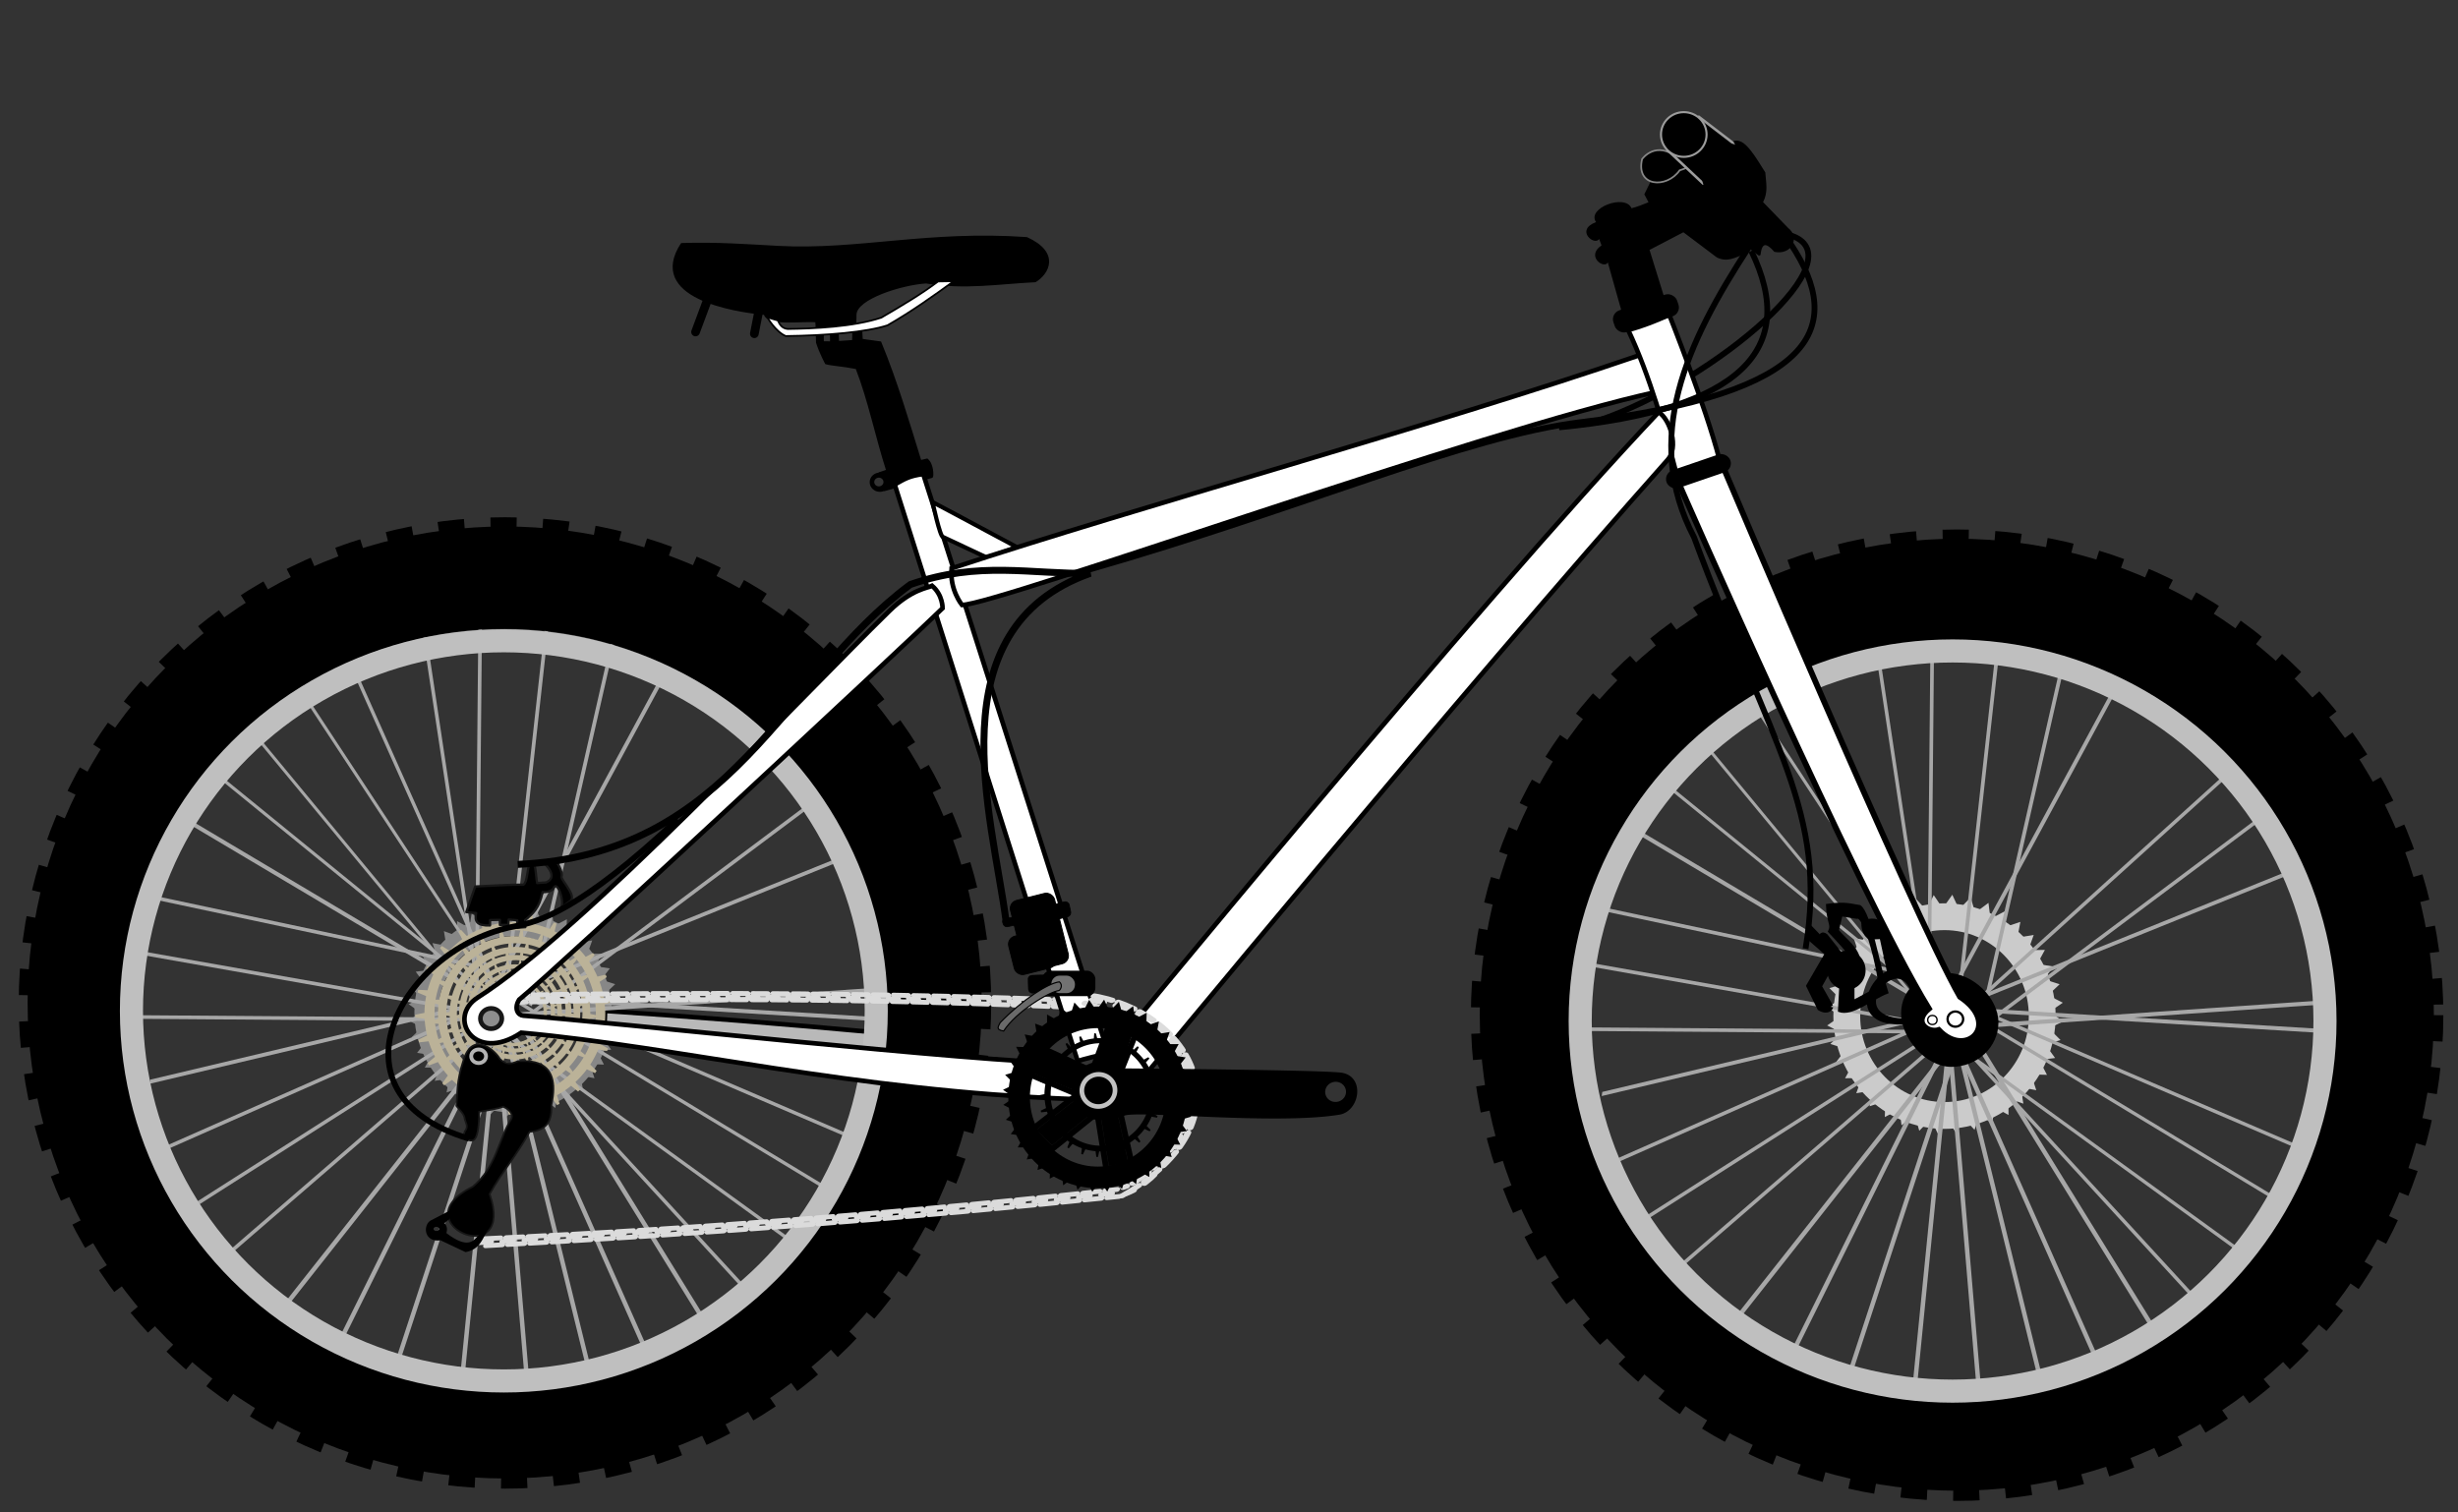<?xml version="1.0" encoding="UTF-8" standalone="no"?>
<!-- Created with Inkscape (http://www.inkscape.org/) -->

<svg
   xmlns:dc="http://purl.org/dc/elements/1.1/"
   xmlns:cc="http://creativecommons.org/ns#"
   xmlns:rdf="http://www.w3.org/1999/02/22-rdf-syntax-ns#"
   xmlns:svg="http://www.w3.org/2000/svg"
   xmlns="http://www.w3.org/2000/svg"
   xmlns:sodipodi="http://sodipodi.sourceforge.net/DTD/sodipodi-0.dtd"
   xmlns:inkscape="http://www.inkscape.org/namespaces/inkscape"
   width="104"
   height="64"
   viewBox="0 0 104 64"
   id="svg5174"
   version="1.1"
   inkscape:version="0.91 r13725"
   sodipodi:docname="mountain.svg">
   <rect x="0" y="0" width="104" height="64" fill="#333333" stroke="none"/>
   <title
     id="title4135">Pedal-to-Play Mountain Bike Thumb</title>
  <defs
     id="defs5176" />
  <sodipodi:namedview
     id="base"
     pagecolor="#ffffff"
     bordercolor="#666666"
     borderopacity="1.0"
     inkscape:pageopacity="0.0"
     inkscape:pageshadow="2"
     inkscape:zoom="2.8"
     inkscape:cx="32.396637"
     inkscape:cy="76.785971"
     inkscape:document-units="px"
     inkscape:current-layer="layer1"
     showgrid="false"
     units="px"
     inkscape:window-width="1440"
     inkscape:window-height="837"
     inkscape:window-x="-8"
     inkscape:window-y="-8"
     inkscape:window-maximized="1" />
   
  <g
     inkscape:label="Layer 1"
     inkscape:groupmode="layer"
     id="layer1"
     transform="translate(0,-988.362)">
    <g
       transform="matrix(0.245,0,0,0.245,-6.484,989.998)"
       style="display:inline"
       id="mountain">
      <g
         style="display:inline;opacity:1;stroke:#878787;stroke-opacity:1"
         transform="matrix(1.167,0,0,1.167,-113.902,-47.492)"
         id="g6081-8">
        <g
           style="stroke:#878787;stroke-opacity:1"
           transform="translate(-29.463,-27.507)"
           id="g6352-7">
          <path
             transform="matrix(1.407,0,0,1.421,145.893,-191.919)"
             inkscape:transform-center-y="0.083365732"
             inkscape:transform-center-x="-0.10941429"
             d="m 52.872,292.382 -1.262,0.654 0.044,-1.359 -1.349,0.449 0.256,-1.336 -1.402,0.232 0.461,-1.279 -1.421,0.01 0.656,-1.191 -1.405,-0.212 0.834,-1.074 -1.355,-0.43 0.992,-0.93 -1.271,-0.636 1.125,-0.764 -1.156,-0.827 1.231,-0.578 -1.012,-0.998 1.306,-0.379 -0.844,-1.144 1.349,-0.17 -0.654,-1.262 1.359,0.044 -0.449,-1.349 1.336,0.256 -0.232,-1.402 1.279,0.461 -0.01,-1.421 1.191,0.656 0.212,-1.405 1.074,0.834 0.43,-1.355 0.93,0.992 0.636,-1.271 0.764,1.125 0.827,-1.156 0.578,1.231 0.998,-1.012 0.379,1.306 1.144,-0.844 0.17,1.349 1.262,-0.654 -0.044,1.359 1.349,-0.449 -0.256,1.336 1.402,-0.232 -0.461,1.279 1.421,-0.01 -0.656,1.191 1.405,0.212 -0.834,1.074 1.355,0.43 -0.992,0.93 1.271,0.636 -1.125,0.764 1.156,0.827 -1.231,0.578 1.012,0.998 -1.306,0.379 0.844,1.144 -1.349,0.17 0.654,1.262 -1.359,-0.044 0.449,1.349 -1.336,-0.256 0.232,1.402 -1.279,-0.461 0.01,1.421 -1.191,-0.656 -0.212,1.405 -1.074,-0.834 -0.43,1.355 -0.93,-0.992 -0.636,1.271 -0.764,-1.125 -0.827,1.156 -0.578,-1.231 -0.998,1.012 -0.379,-1.306 -1.144,0.844 z"
             inkscape:randomized="0"
             inkscape:rounded="0"
             inkscape:flatsided="false"
             sodipodi:arg2="2.1013737"
             sodipodi:arg1="2.0168519"
             sodipodi:r2="10.140367"
             sodipodi:r1="8.9695406"
             sodipodi:cy="284.29007"
             sodipodi:cx="56.741364"
             sodipodi:sides="40"
             id="path4217-6-1-4"
             style="display:inline;opacity:1;fill:none;fill-opacity:1;stroke:#878787;stroke-width:0.922;stroke-linecap:butt;stroke-linejoin:miter;stroke-miterlimit:4;stroke-dasharray:none;stroke-opacity:1"
             sodipodi:type="star" />
          <ellipse
             ry="13.053"
             rx="12.834"
             cy="212.32"
             cx="225.663"
             id="path6067-62"
             style="opacity:1;fill:none;fill-opacity:1;stroke:#878787;stroke-width:3.523;stroke-linecap:round;stroke-linejoin:round;stroke-miterlimit:4;stroke-dasharray:none;stroke-dashoffset:0;stroke-opacity:1" />
        </g>
      </g>
      <g
         style="display:inline;opacity:1;stroke:#cbcbcb;stroke-opacity:1"
         transform="matrix(1.315,0,0,1.315,104.272,-74.212)"
         id="g6081-4">
        <g
           style="stroke:#cbcbcb;stroke-opacity:1"
           transform="translate(-29.463,-27.507)"
           id="g6352-2">
          <path
             transform="matrix(1.407,0,0,1.421,145.893,-191.919)"
             inkscape:transform-center-y="0.083365732"
             inkscape:transform-center-x="-0.10941429"
             d="m 52.872,292.382 -1.262,0.654 0.044,-1.359 -1.349,0.449 0.256,-1.336 -1.402,0.232 0.461,-1.279 -1.421,0.01 0.656,-1.191 -1.405,-0.212 0.834,-1.074 -1.355,-0.43 0.992,-0.93 -1.271,-0.636 1.125,-0.764 -1.156,-0.827 1.231,-0.578 -1.012,-0.998 1.306,-0.379 -0.844,-1.144 1.349,-0.17 -0.654,-1.262 1.359,0.044 -0.449,-1.349 1.336,0.256 -0.232,-1.402 1.279,0.461 -0.01,-1.421 1.191,0.656 0.212,-1.405 1.074,0.834 0.43,-1.355 0.93,0.992 0.636,-1.271 0.764,1.125 0.827,-1.156 0.578,1.231 0.998,-1.012 0.379,1.306 1.144,-0.844 0.17,1.349 1.262,-0.654 -0.044,1.359 1.349,-0.449 -0.256,1.336 1.402,-0.232 -0.461,1.279 1.421,-0.01 -0.656,1.191 1.405,0.212 -0.834,1.074 1.355,0.43 -0.992,0.93 1.271,0.636 -1.125,0.764 1.156,0.827 -1.231,0.578 1.012,0.998 -1.306,0.379 0.844,1.144 -1.349,0.17 0.654,1.262 -1.359,-0.044 0.449,1.349 -1.336,-0.256 0.232,1.402 -1.279,-0.461 0.01,1.421 -1.191,-0.656 -0.212,1.405 -1.074,-0.834 -0.43,1.355 -0.93,-0.992 -0.636,1.271 -0.764,-1.125 -0.827,1.156 -0.578,-1.231 -0.998,1.012 -0.379,-1.306 -1.144,0.844 z"
             inkscape:randomized="0"
             inkscape:rounded="0"
             inkscape:flatsided="false"
             sodipodi:arg2="2.1013737"
             sodipodi:arg1="2.0168519"
             sodipodi:r2="10.140367"
             sodipodi:r1="8.9695406"
             sodipodi:cy="284.29007"
             sodipodi:cx="56.741364"
             sodipodi:sides="40"
             id="path4217-6-1-19"
             style="display:inline;opacity:1;fill:none;fill-opacity:1;stroke:#cbcbcb;stroke-width:0.922;stroke-linecap:butt;stroke-linejoin:miter;stroke-miterlimit:4;stroke-dasharray:none;stroke-opacity:1"
             sodipodi:type="star" />
          <ellipse
             ry="13.053"
             rx="12.834"
             cy="212.32"
             cx="225.663"
             id="path6067-6"
             style="opacity:1;fill:none;fill-opacity:1;stroke:#cbcbcb;stroke-width:3.523;stroke-linecap:round;stroke-linejoin:round;stroke-miterlimit:4;stroke-dasharray:none;stroke-dashoffset:0;stroke-opacity:1" />
        </g>
      </g>
      <rect
         transform="matrix(1,-0.028,0.028,1,0,0)"
         ry="0.651"
         y="167.36"
         x="199.313"
         height="3.095"
         width="3.378"
         id="rect7127-3-6"
         style="display:inline;opacity:1;fill:#000000;fill-opacity:1;stroke:#000000;stroke-width:0.076;stroke-linecap:butt;stroke-linejoin:miter;stroke-miterlimit:4;stroke-dasharray:none;stroke-dashoffset:0;stroke-opacity:1" />
      <path
         sodipodi:nodetypes="cc"
         inkscape:connector-curvature="0"
         id="path7087"
         d="m 335.442,33.896 c 12.48,3.596 -12.73,25.158 -32.903,32.065"
         style="fill:none;fill-rule:evenodd;stroke:#000000;stroke-width:1px;stroke-linecap:butt;stroke-linejoin:miter;stroke-opacity:1" />
      <path
         sodipodi:nodetypes="ccccc"
         inkscape:connector-curvature="0"
         id="path5989"
         d="m 130.957,167.914 c 15.657,1.042 30.761,2.247 46.68,3.711 l -0.488,3.809 -46.289,-4.883 z"
         style="fill:#b9b9b9;fill-opacity:1;fill-rule:evenodd;stroke:#000000;stroke-width:0.8;stroke-linecap:butt;stroke-linejoin:miter;stroke-miterlimit:4;stroke-dasharray:none;stroke-opacity:1" />
      <g
         id="g6840">
        <ellipse
           style="display:inline;opacity:1;fill:none;fill-opacity:1;stroke:#000000;stroke-width:2.254;stroke-linecap:butt;stroke-linejoin:miter;stroke-miterlimit:4;stroke-dasharray:4.508, 4.508;stroke-dashoffset:0;stroke-opacity:1"
           id="path4148-9-5-6-5-5"
           cx="364.453"
           cy="168.66"
           rx="82.844"
           ry="82.761" />
        <g
           id="g4702-0-0-5"
           transform="matrix(1.108,0,0,1.116,-25.643,-193.091)">
          <path
             style="fill:none;fill-rule:evenodd;stroke:#a7a7a7;stroke-width:0.622px;stroke-linecap:butt;stroke-linejoin:miter;stroke-opacity:1"
             d="m 350.31,323.076 59.587,3.572"
             id="path4310-9-0-6-4-7-5-1-7-9-4"
             inkscape:connector-curvature="0"
             sodipodi:nodetypes="cc" />
          <path
             style="fill:none;fill-rule:evenodd;stroke:#a7a7a7;stroke-width:0.622px;stroke-linecap:butt;stroke-linejoin:miter;stroke-opacity:1"
             d="m 347.012,328.196 30.551,-56.11"
             id="path4310-9-0-6-4-3-6-0-6-1"
             inkscape:connector-curvature="0"
             sodipodi:nodetypes="cc" />
          <g
             id="g4372-6-1-0-2-0-4-3-5"
             transform="matrix(-0.117,-0.872,0.875,-0.33,216.525,481.127)">
            <path
               style="fill:none;fill-rule:evenodd;stroke:#a7a7a7;stroke-width:0.695px;stroke-linecap:butt;stroke-linejoin:miter;stroke-opacity:1"
               d="M 113.626,169.476 93.267,235.824"
               id="path4310-9-0-6-4-7-6-3-0-4"
               inkscape:connector-curvature="0"
               sodipodi:nodetypes="cc" />
            <path
               style="fill:none;fill-rule:evenodd;stroke:#a7a7a7;stroke-width:0.695px;stroke-linecap:butt;stroke-linejoin:miter;stroke-opacity:1"
               d="m 117.03,173.442 1.365,59.665"
               id="path4310-9-3-7-5-4-8-4-0-8-6"
               inkscape:connector-curvature="0"
               sodipodi:nodetypes="cc" />
            <path
               style="fill:none;fill-rule:evenodd;stroke:#a7a7a7;stroke-width:0.695px;stroke-linecap:butt;stroke-linejoin:miter;stroke-opacity:1"
               d="m 112.08,174.566 19.365,57.997"
               id="path4310-9-3-5-2-2-1-4-4-7-1-8"
               inkscape:connector-curvature="0"
               sodipodi:nodetypes="cc" />
            <path
               style="fill:none;fill-rule:evenodd;stroke:#a7a7a7;stroke-width:0.695px;stroke-linecap:butt;stroke-linejoin:miter;stroke-opacity:1"
               d="m 115.94,172.492 25.206,54.019"
               id="path4310-9-3-5-1-1-4-9-8-9-0-8-8"
               inkscape:connector-curvature="0"
               sodipodi:nodetypes="cc" />
          </g>
          <g
             id="g4372-6-0-4-7-3"
             transform="matrix(-0.14,0.924,-1.123,0.263,571.167,177.064)">
            <path
               style="fill:none;fill-rule:evenodd;stroke:#a7a7a7;stroke-width:0.695px;stroke-linecap:butt;stroke-linejoin:miter;stroke-opacity:1"
               d="m 106.53,183.199 0.074,47.896"
               id="path4310-9-0-1-2-4-7"
               inkscape:connector-curvature="0"
               sodipodi:nodetypes="cc" />
            <path
               style="fill:none;fill-rule:evenodd;stroke:#a7a7a7;stroke-width:0.695px;stroke-linecap:butt;stroke-linejoin:miter;stroke-opacity:1"
               d="m 106.949,183.011 11.845,44.523"
               id="path4310-9-3-7-6-1-5-4"
               inkscape:connector-curvature="0"
               sodipodi:nodetypes="cc" />
            <path
               style="fill:none;fill-rule:evenodd;stroke:#a7a7a7;stroke-width:0.695px;stroke-linecap:butt;stroke-linejoin:miter;stroke-opacity:1"
               d="m 108.265,181.671 22.462,41.877"
               id="path4310-9-3-5-2-1-0-0-3"
               inkscape:connector-curvature="0"
               sodipodi:nodetypes="cc" />
            <path
               style="fill:none;fill-rule:evenodd;stroke:#a7a7a7;stroke-width:0.695px;stroke-linecap:butt;stroke-linejoin:miter;stroke-opacity:1"
               d="m 109.122,180.98 30.976,35.573"
               id="path4310-9-3-5-1-1-42-1-1-0"
               inkscape:connector-curvature="0"
               sodipodi:nodetypes="cc" />
          </g>
          <path
             sodipodi:nodetypes="cc"
             inkscape:connector-curvature="0"
             id="path4310-9-3-5-12-0-4-8-1"
             d="m 352.293,324.643 -26.164,52.34"
             style="fill:none;fill-rule:evenodd;stroke:#a7a7a7;stroke-width:0.695px;stroke-linecap:butt;stroke-linejoin:miter;stroke-opacity:1" />
          <path
             sodipodi:nodetypes="cc"
             inkscape:connector-curvature="0"
             id="path4310-9-3-5-1-6-2-0-4-4"
             d="m 351.778,328.255 -35.126,44.202"
             style="fill:none;fill-rule:evenodd;stroke:#a7a7a7;stroke-width:0.695px;stroke-linecap:butt;stroke-linejoin:miter;stroke-opacity:1" />
          <path
             sodipodi:nodetypes="cc"
             inkscape:connector-curvature="0"
             id="path4310-9-5-2-9-4-5"
             d="m 351.103,325.377 -6.095,60.826"
             style="fill:none;fill-rule:evenodd;stroke:#a7a7a7;stroke-width:0.695px;stroke-linecap:butt;stroke-linejoin:miter;stroke-opacity:1" />
          <path
             sodipodi:nodetypes="cc"
             inkscape:connector-curvature="0"
             id="path4310-9-3-1-0-6-7-1"
             d="M 352.224,328.548 332.98,386.782"
             style="fill:none;fill-rule:evenodd;stroke:#a7a7a7;stroke-width:0.695px;stroke-linecap:butt;stroke-linejoin:miter;stroke-opacity:1" />
          <g
             id="g4372-7-5-9-6"
             transform="translate(246.554,154.212)">
            <path
               style="fill:none;fill-rule:evenodd;stroke:#a7a7a7;stroke-width:0.695px;stroke-linecap:butt;stroke-linejoin:miter;stroke-opacity:1"
               d="m 104.096,171.232 5.67,66.604"
               id="path4310-9-7-9-5-6"
               inkscape:connector-curvature="0"
               sodipodi:nodetypes="cc" />
            <path
               style="fill:none;fill-rule:evenodd;stroke:#a7a7a7;stroke-width:0.695px;stroke-linecap:butt;stroke-linejoin:miter;stroke-opacity:1"
               d="m 105.206,172.68 15.692,63.203"
               id="path4310-9-3-3-5-7-1"
               inkscape:connector-curvature="0"
               sodipodi:nodetypes="cc" />
            <path
               style="fill:none;fill-rule:evenodd;stroke:#a7a7a7;stroke-width:0.695px;stroke-linecap:butt;stroke-linejoin:miter;stroke-opacity:1"
               d="m 104.099,171.388 27.346,61.174"
               id="path4310-9-3-5-6-7-3-5"
               inkscape:connector-curvature="0"
               sodipodi:nodetypes="cc" />
            <path
               style="fill:none;fill-rule:evenodd;stroke:#a7a7a7;stroke-width:0.695px;stroke-linecap:butt;stroke-linejoin:miter;stroke-opacity:1"
               d="m 106.894,171.413 34.251,55.098"
               id="path4310-9-3-5-1-16-7-9-4"
               inkscape:connector-curvature="0"
               sodipodi:nodetypes="cc" />
          </g>
          <g
             id="g4372-6-1-4-5-2-1-6"
             transform="matrix(0.658,-0.439,0.939,0.852,108.76,217.025)">
            <path
               style="fill:none;fill-rule:evenodd;stroke:#a7a7a7;stroke-width:0.695px;stroke-linecap:butt;stroke-linejoin:miter;stroke-opacity:1"
               d="m 106.246,183.354 -7.37,52.112"
               id="path4310-9-0-6-95-6-5-8-4"
               inkscape:connector-curvature="0"
               sodipodi:nodetypes="cc" />
            <path
               style="fill:none;fill-rule:evenodd;stroke:#a7a7a7;stroke-width:0.695px;stroke-linecap:butt;stroke-linejoin:miter;stroke-opacity:1"
               d="m 104.102,180.414 9.496,49.114"
               id="path4310-9-3-7-5-93-3-6-8-7"
               inkscape:connector-curvature="0"
               sodipodi:nodetypes="cc" />
            <path
               style="fill:none;fill-rule:evenodd;stroke:#a7a7a7;stroke-width:0.695px;stroke-linecap:butt;stroke-linejoin:miter;stroke-opacity:1"
               d="m 110.096,178.707 17.361,50.18"
               id="path4310-9-3-5-2-2-2-3-4-2-0"
               inkscape:connector-curvature="0"
               sodipodi:nodetypes="cc" />
            <path
               style="fill:none;fill-rule:evenodd;stroke:#a7a7a7;stroke-width:0.695px;stroke-linecap:butt;stroke-linejoin:miter;stroke-opacity:1"
               d="m 110.255,178.222 28.595,45.485"
               id="path4310-9-3-5-1-1-4-8-2-0-8-3"
               inkscape:connector-curvature="0"
               sodipodi:nodetypes="cc" />
          </g>
          <g
             id="g4372-6-1-0-4-3-0-6"
             transform="matrix(-0.781,-0.411,0.231,-0.904,397.162,527.987)">
            <path
               style="fill:none;fill-rule:evenodd;stroke:#a7a7a7;stroke-width:0.695px;stroke-linecap:butt;stroke-linejoin:miter;stroke-opacity:1"
               d="m 105.145,177.256 1.656,61.318"
               id="path4310-9-0-6-4-1-7-4-0"
               inkscape:connector-curvature="0"
               sodipodi:nodetypes="cc" />
            <path
               style="fill:none;fill-rule:evenodd;stroke:#a7a7a7;stroke-width:0.695px;stroke-linecap:butt;stroke-linejoin:miter;stroke-opacity:1"
               d="m 109.539,174.884 9.642,61.169"
               id="path4310-9-3-7-5-4-6-0-1-7"
               inkscape:connector-curvature="0"
               sodipodi:nodetypes="cc" />
            <path
               style="fill:none;fill-rule:evenodd;stroke:#a7a7a7;stroke-width:0.695px;stroke-linecap:butt;stroke-linejoin:miter;stroke-opacity:1"
               d="m 114.835,173.985 16.61,58.577"
               id="path4310-9-3-5-2-2-1-7-2-8-9"
               inkscape:connector-curvature="0"
               sodipodi:nodetypes="cc" />
            <path
               style="fill:none;fill-rule:evenodd;stroke:#a7a7a7;stroke-width:0.695px;stroke-linecap:butt;stroke-linejoin:miter;stroke-opacity:1"
               d="m 114.352,174.175 26.794,52.336"
               id="path4310-9-3-5-1-1-4-9-3-3-7-7"
               inkscape:connector-curvature="0"
               sodipodi:nodetypes="cc" />
          </g>
          <g
             id="g4372-6-1-5-7-6-6-0"
             transform="matrix(-0.92,-0.165,-0.61,-1.196,573.601,572.997)">
            <path
               style="fill:none;fill-rule:evenodd;stroke:#a7a7a7;stroke-width:0.695px;stroke-linecap:butt;stroke-linejoin:miter;stroke-opacity:1"
               d="m 113.805,190.841 -4.039,46.995"
               id="path4310-9-0-6-9-4-7-1-2"
               inkscape:connector-curvature="0"
               sodipodi:nodetypes="cc" />
            <path
               style="fill:none;fill-rule:evenodd;stroke:#a7a7a7;stroke-width:0.695px;stroke-linecap:butt;stroke-linejoin:miter;stroke-opacity:1"
               d="m 112.526,190.799 9.101,40.367"
               id="path4310-9-3-7-5-9-0-6-5-5"
               inkscape:connector-curvature="0"
               sodipodi:nodetypes="cc" />
            <path
               style="fill:none;fill-rule:evenodd;stroke:#a7a7a7;stroke-width:0.695px;stroke-linecap:butt;stroke-linejoin:miter;stroke-opacity:1"
               d="m 116.548,187.849 18.627,37.736"
               id="path4310-9-3-5-2-2-3-5-2-8-1"
               inkscape:connector-curvature="0"
               sodipodi:nodetypes="cc" />
            <path
               style="fill:none;fill-rule:evenodd;stroke:#a7a7a7;stroke-width:0.695px;stroke-linecap:butt;stroke-linejoin:miter;stroke-opacity:1"
               d="m 115.236,192.754 31.629,26.045"
               id="path4310-9-3-5-1-1-4-0-9-6-6-2"
               inkscape:connector-curvature="0"
               sodipodi:nodetypes="cc" />
          </g>
          <g
             id="g4372-6-1-01-1-1-7"
             transform="matrix(-0.665,0.656,-1.057,-0.46,623.437,336.261)">
            <path
               style="fill:none;fill-rule:evenodd;stroke:#a7a7a7;stroke-width:0.695px;stroke-linecap:butt;stroke-linejoin:miter;stroke-opacity:1"
               d="m 112.714,188.459 -7.686,49.221"
               id="path4310-9-0-6-3-8-9-3"
               inkscape:connector-curvature="0"
               sodipodi:nodetypes="cc" />
            <path
               style="fill:none;fill-rule:evenodd;stroke:#a7a7a7;stroke-width:0.695px;stroke-linecap:butt;stroke-linejoin:miter;stroke-opacity:1"
               d="m 108.009,192.588 12.89,43.295"
               id="path4310-9-3-7-5-5-7-1-1"
               inkscape:connector-curvature="0"
               sodipodi:nodetypes="cc" />
            <path
               style="fill:none;fill-rule:evenodd;stroke:#a7a7a7;stroke-width:0.695px;stroke-linecap:butt;stroke-linejoin:miter;stroke-opacity:1"
               d="m 114.529,184.983 16.917,47.58"
               id="path4310-9-3-5-2-2-19-5-9-6"
               inkscape:connector-curvature="0"
               sodipodi:nodetypes="cc" />
            <path
               style="fill:none;fill-rule:evenodd;stroke:#a7a7a7;stroke-width:0.695px;stroke-linecap:butt;stroke-linejoin:miter;stroke-opacity:1"
               d="m 115.4,185.273 26.099,38.142"
               id="path4310-9-3-5-1-1-4-2-3-6-9"
               inkscape:connector-curvature="0"
               sodipodi:nodetypes="cc" />
          </g>
          <ellipse
             ry="65.753"
             rx="66.445"
             cy="324.078"
             cx="352.025"
             id="path4148-9-5-6-5"
             style="display:inline;opacity:1;fill:none;fill-opacity:0.355;stroke:#000000;stroke-width:15.824;stroke-linecap:round;stroke-linejoin:round;stroke-miterlimit:4;stroke-dasharray:none;stroke-opacity:1" />
        </g>
      </g>
      <g
         id="g7033">
        <g
           transform="translate(-250.781,-2.113)"
           style="display:inline"
           id="g6840-9">
          <ellipse
             ry="82.761"
             rx="82.844"
             cy="168.66"
             cx="364.453"
             id="path4148-9-5-6-5-5-3"
             style="display:inline;opacity:1;fill:none;fill-opacity:1;stroke:#000000;stroke-width:2.254;stroke-linecap:butt;stroke-linejoin:miter;stroke-miterlimit:4;stroke-dasharray:4.508, 4.508;stroke-dashoffset:0;stroke-opacity:1" />
          <g
             transform="matrix(1.108,0,0,1.116,-25.643,-193.091)"
             id="g4702-0-0-5-5">
            <path
               sodipodi:nodetypes="cc"
               inkscape:connector-curvature="0"
               id="path4310-9-0-6-4-7-5-1-7-9-4-9"
               d="m 350.31,323.076 59.587,3.572"
               style="fill:none;fill-rule:evenodd;stroke:#a7a7a7;stroke-width:0.622px;stroke-linecap:butt;stroke-linejoin:miter;stroke-opacity:1" />
            <path
               sodipodi:nodetypes="cc"
               inkscape:connector-curvature="0"
               id="path4310-9-0-6-4-3-6-0-6-1-8"
               d="m 347.012,328.196 30.551,-56.11"
               style="fill:none;fill-rule:evenodd;stroke:#a7a7a7;stroke-width:0.622px;stroke-linecap:butt;stroke-linejoin:miter;stroke-opacity:1" />
            <g
               transform="matrix(-0.117,-0.872,0.875,-0.33,216.525,481.127)"
               id="g4372-6-1-0-2-0-4-3-5-8">
              <path
                 sodipodi:nodetypes="cc"
                 inkscape:connector-curvature="0"
                 id="path4310-9-0-6-4-7-6-3-0-4-6"
                 d="M 113.626,169.476 93.267,235.824"
                 style="fill:none;fill-rule:evenodd;stroke:#a7a7a7;stroke-width:0.695px;stroke-linecap:butt;stroke-linejoin:miter;stroke-opacity:1" />
              <path
                 sodipodi:nodetypes="cc"
                 inkscape:connector-curvature="0"
                 id="path4310-9-3-7-5-4-8-4-0-8-6-1"
                 d="m 117.03,173.442 1.365,59.665"
                 style="fill:none;fill-rule:evenodd;stroke:#a7a7a7;stroke-width:0.695px;stroke-linecap:butt;stroke-linejoin:miter;stroke-opacity:1" />
              <path
                 sodipodi:nodetypes="cc"
                 inkscape:connector-curvature="0"
                 id="path4310-9-3-5-2-2-1-4-4-7-1-8-8"
                 d="m 112.08,174.566 19.365,57.997"
                 style="fill:none;fill-rule:evenodd;stroke:#a7a7a7;stroke-width:0.695px;stroke-linecap:butt;stroke-linejoin:miter;stroke-opacity:1" />
              <path
                 sodipodi:nodetypes="cc"
                 inkscape:connector-curvature="0"
                 id="path4310-9-3-5-1-1-4-9-8-9-0-8-8-7"
                 d="m 115.94,172.492 25.206,54.019"
                 style="fill:none;fill-rule:evenodd;stroke:#a7a7a7;stroke-width:0.695px;stroke-linecap:butt;stroke-linejoin:miter;stroke-opacity:1" />
            </g>
            <g
               transform="matrix(-0.14,0.924,-1.123,0.263,571.167,177.064)"
               id="g4372-6-0-4-7-3-7">
              <path
                 sodipodi:nodetypes="cc"
                 inkscape:connector-curvature="0"
                 id="path4310-9-0-1-2-4-7-3"
                 d="m 106.53,183.199 0.074,47.896"
                 style="fill:none;fill-rule:evenodd;stroke:#a7a7a7;stroke-width:0.695px;stroke-linecap:butt;stroke-linejoin:miter;stroke-opacity:1" />
              <path
                 sodipodi:nodetypes="cc"
                 inkscape:connector-curvature="0"
                 id="path4310-9-3-7-6-1-5-4-3"
                 d="m 106.949,183.011 11.845,44.523"
                 style="fill:none;fill-rule:evenodd;stroke:#a7a7a7;stroke-width:0.695px;stroke-linecap:butt;stroke-linejoin:miter;stroke-opacity:1" />
              <path
                 sodipodi:nodetypes="cc"
                 inkscape:connector-curvature="0"
                 id="path4310-9-3-5-2-1-0-0-3-9"
                 d="m 108.265,181.671 22.462,41.877"
                 style="fill:none;fill-rule:evenodd;stroke:#a7a7a7;stroke-width:0.695px;stroke-linecap:butt;stroke-linejoin:miter;stroke-opacity:1" />
              <path
                 sodipodi:nodetypes="cc"
                 inkscape:connector-curvature="0"
                 id="path4310-9-3-5-1-1-42-1-1-0-2"
                 d="m 109.122,180.98 30.976,35.573"
                 style="fill:none;fill-rule:evenodd;stroke:#a7a7a7;stroke-width:0.695px;stroke-linecap:butt;stroke-linejoin:miter;stroke-opacity:1" />
            </g>
            <path
               style="fill:none;fill-rule:evenodd;stroke:#a7a7a7;stroke-width:0.695px;stroke-linecap:butt;stroke-linejoin:miter;stroke-opacity:1"
               d="m 352.293,324.643 -26.164,52.34"
               id="path4310-9-3-5-12-0-4-8-1-5"
               inkscape:connector-curvature="0"
               sodipodi:nodetypes="cc" />
            <path
               style="fill:none;fill-rule:evenodd;stroke:#a7a7a7;stroke-width:0.695px;stroke-linecap:butt;stroke-linejoin:miter;stroke-opacity:1"
               d="m 351.778,328.255 -35.126,44.202"
               id="path4310-9-3-5-1-6-2-0-4-4-5"
               inkscape:connector-curvature="0"
               sodipodi:nodetypes="cc" />
            <path
               style="fill:none;fill-rule:evenodd;stroke:#a7a7a7;stroke-width:0.695px;stroke-linecap:butt;stroke-linejoin:miter;stroke-opacity:1"
               d="m 351.103,325.377 -6.095,60.826"
               id="path4310-9-5-2-9-4-5-4"
               inkscape:connector-curvature="0"
               sodipodi:nodetypes="cc" />
            <path
               style="fill:none;fill-rule:evenodd;stroke:#a7a7a7;stroke-width:0.695px;stroke-linecap:butt;stroke-linejoin:miter;stroke-opacity:1"
               d="M 352.224,328.548 332.98,386.782"
               id="path4310-9-3-1-0-6-7-1-7"
               inkscape:connector-curvature="0"
               sodipodi:nodetypes="cc" />
            <g
               transform="translate(246.554,154.212)"
               id="g4372-7-5-9-6-8">
              <path
                 sodipodi:nodetypes="cc"
                 inkscape:connector-curvature="0"
                 id="path4310-9-7-9-5-6-1"
                 d="m 104.096,171.232 5.67,66.604"
                 style="fill:none;fill-rule:evenodd;stroke:#a7a7a7;stroke-width:0.695px;stroke-linecap:butt;stroke-linejoin:miter;stroke-opacity:1" />
              <path
                 sodipodi:nodetypes="cc"
                 inkscape:connector-curvature="0"
                 id="path4310-9-3-3-5-7-1-78"
                 d="m 105.206,172.68 15.692,63.203"
                 style="fill:none;fill-rule:evenodd;stroke:#a7a7a7;stroke-width:0.695px;stroke-linecap:butt;stroke-linejoin:miter;stroke-opacity:1" />
              <path
                 sodipodi:nodetypes="cc"
                 inkscape:connector-curvature="0"
                 id="path4310-9-3-5-6-7-3-5-2"
                 d="m 104.099,171.388 27.346,61.174"
                 style="fill:none;fill-rule:evenodd;stroke:#a7a7a7;stroke-width:0.695px;stroke-linecap:butt;stroke-linejoin:miter;stroke-opacity:1" />
              <path
                 sodipodi:nodetypes="cc"
                 inkscape:connector-curvature="0"
                 id="path4310-9-3-5-1-16-7-9-4-7"
                 d="m 106.894,171.413 34.251,55.098"
                 style="fill:none;fill-rule:evenodd;stroke:#a7a7a7;stroke-width:0.695px;stroke-linecap:butt;stroke-linejoin:miter;stroke-opacity:1" />
            </g>
            <g
               transform="matrix(0.658,-0.439,0.939,0.852,108.76,217.025)"
               id="g4372-6-1-4-5-2-1-6-8">
              <path
                 sodipodi:nodetypes="cc"
                 inkscape:connector-curvature="0"
                 id="path4310-9-0-6-95-6-5-8-4-8"
                 d="m 106.246,183.354 -7.37,52.112"
                 style="fill:none;fill-rule:evenodd;stroke:#a7a7a7;stroke-width:0.695px;stroke-linecap:butt;stroke-linejoin:miter;stroke-opacity:1" />
              <path
                 sodipodi:nodetypes="cc"
                 inkscape:connector-curvature="0"
                 id="path4310-9-3-7-5-93-3-6-8-7-3"
                 d="m 104.102,180.414 9.496,49.114"
                 style="fill:none;fill-rule:evenodd;stroke:#a7a7a7;stroke-width:0.695px;stroke-linecap:butt;stroke-linejoin:miter;stroke-opacity:1" />
              <path
                 sodipodi:nodetypes="cc"
                 inkscape:connector-curvature="0"
                 id="path4310-9-3-5-2-2-2-3-4-2-0-2"
                 d="m 110.096,178.707 17.361,50.18"
                 style="fill:none;fill-rule:evenodd;stroke:#a7a7a7;stroke-width:0.695px;stroke-linecap:butt;stroke-linejoin:miter;stroke-opacity:1" />
              <path
                 sodipodi:nodetypes="cc"
                 inkscape:connector-curvature="0"
                 id="path4310-9-3-5-1-1-4-8-2-0-8-3-4"
                 d="m 110.255,178.222 28.595,45.485"
                 style="fill:none;fill-rule:evenodd;stroke:#a7a7a7;stroke-width:0.695px;stroke-linecap:butt;stroke-linejoin:miter;stroke-opacity:1" />
            </g>
            <g
               transform="matrix(-0.781,-0.411,0.231,-0.904,397.162,527.987)"
               id="g4372-6-1-0-4-3-0-6-01">
              <path
                 sodipodi:nodetypes="cc"
                 inkscape:connector-curvature="0"
                 id="path4310-9-0-6-4-1-7-4-0-4"
                 d="m 105.145,177.256 1.656,61.318"
                 style="fill:none;fill-rule:evenodd;stroke:#a7a7a7;stroke-width:0.695px;stroke-linecap:butt;stroke-linejoin:miter;stroke-opacity:1" />
              <path
                 sodipodi:nodetypes="cc"
                 inkscape:connector-curvature="0"
                 id="path4310-9-3-7-5-4-6-0-1-7-7"
                 d="m 109.539,174.884 9.642,61.169"
                 style="fill:none;fill-rule:evenodd;stroke:#a7a7a7;stroke-width:0.695px;stroke-linecap:butt;stroke-linejoin:miter;stroke-opacity:1" />
              <path
                 sodipodi:nodetypes="cc"
                 inkscape:connector-curvature="0"
                 id="path4310-9-3-5-2-2-1-7-2-8-9-4"
                 d="m 114.835,173.985 16.61,58.577"
                 style="fill:none;fill-rule:evenodd;stroke:#a7a7a7;stroke-width:0.695px;stroke-linecap:butt;stroke-linejoin:miter;stroke-opacity:1" />
              <path
                 sodipodi:nodetypes="cc"
                 inkscape:connector-curvature="0"
                 id="path4310-9-3-5-1-1-4-9-3-3-7-7-1"
                 d="m 114.352,174.175 26.794,52.336"
                 style="fill:none;fill-rule:evenodd;stroke:#a7a7a7;stroke-width:0.695px;stroke-linecap:butt;stroke-linejoin:miter;stroke-opacity:1" />
            </g>
            <g
               transform="matrix(-0.92,-0.165,-0.61,-1.196,573.601,572.997)"
               id="g4372-6-1-5-7-6-6-0-2">
              <path
                 sodipodi:nodetypes="cc"
                 inkscape:connector-curvature="0"
                 id="path4310-9-0-6-9-4-7-1-2-6"
                 d="m 113.805,190.841 -4.039,46.995"
                 style="fill:none;fill-rule:evenodd;stroke:#a7a7a7;stroke-width:0.695px;stroke-linecap:butt;stroke-linejoin:miter;stroke-opacity:1" />
              <path
                 sodipodi:nodetypes="cc"
                 inkscape:connector-curvature="0"
                 id="path4310-9-3-7-5-9-0-6-5-5-2"
                 d="m 112.526,190.799 9.101,40.367"
                 style="fill:none;fill-rule:evenodd;stroke:#a7a7a7;stroke-width:0.695px;stroke-linecap:butt;stroke-linejoin:miter;stroke-opacity:1" />
              <path
                 sodipodi:nodetypes="cc"
                 inkscape:connector-curvature="0"
                 id="path4310-9-3-5-2-2-3-5-2-8-1-9"
                 d="m 116.548,187.849 18.627,37.736"
                 style="fill:none;fill-rule:evenodd;stroke:#a7a7a7;stroke-width:0.695px;stroke-linecap:butt;stroke-linejoin:miter;stroke-opacity:1" />
              <path
                 sodipodi:nodetypes="cc"
                 inkscape:connector-curvature="0"
                 id="path4310-9-3-5-1-1-4-0-9-6-6-2-0"
                 d="m 115.236,192.754 31.629,26.045"
                 style="fill:none;fill-rule:evenodd;stroke:#a7a7a7;stroke-width:0.695px;stroke-linecap:butt;stroke-linejoin:miter;stroke-opacity:1" />
            </g>
            <g
               transform="matrix(-0.665,0.656,-1.057,-0.46,623.437,336.261)"
               id="g4372-6-1-01-1-1-7-7">
              <path
                 sodipodi:nodetypes="cc"
                 inkscape:connector-curvature="0"
                 id="path4310-9-0-6-3-8-9-3-7"
                 d="m 112.714,188.459 -7.686,49.221"
                 style="fill:none;fill-rule:evenodd;stroke:#a7a7a7;stroke-width:0.695px;stroke-linecap:butt;stroke-linejoin:miter;stroke-opacity:1" />
              <path
                 sodipodi:nodetypes="cc"
                 inkscape:connector-curvature="0"
                 id="path4310-9-3-7-5-5-7-1-1-2"
                 d="m 108.009,192.588 12.89,43.295"
                 style="fill:none;fill-rule:evenodd;stroke:#a7a7a7;stroke-width:0.695px;stroke-linecap:butt;stroke-linejoin:miter;stroke-opacity:1" />
              <path
                 sodipodi:nodetypes="cc"
                 inkscape:connector-curvature="0"
                 id="path4310-9-3-5-2-2-19-5-9-6-24"
                 d="m 114.529,184.983 16.917,47.58"
                 style="fill:none;fill-rule:evenodd;stroke:#a7a7a7;stroke-width:0.695px;stroke-linecap:butt;stroke-linejoin:miter;stroke-opacity:1" />
              <path
                 sodipodi:nodetypes="cc"
                 inkscape:connector-curvature="0"
                 id="path4310-9-3-5-1-1-4-2-3-6-9-9"
                 d="m 115.4,185.273 26.099,38.142"
                 style="fill:none;fill-rule:evenodd;stroke:#a7a7a7;stroke-width:0.695px;stroke-linecap:butt;stroke-linejoin:miter;stroke-opacity:1" />
            </g>
            <ellipse
               style="display:inline;opacity:1;fill:none;fill-opacity:0.355;stroke:#000000;stroke-width:15.824;stroke-linecap:round;stroke-linejoin:round;stroke-miterlimit:4;stroke-dasharray:none;stroke-opacity:1"
               id="path4148-9-5-6-5-1"
               cx="352.025"
               cy="324.078"
               rx="66.445"
               ry="65.753" />
          </g>
        </g>
        <ellipse
           style="opacity:1;fill:none;fill-opacity:1;stroke:#bfbfbf;stroke-width:3.988;stroke-linecap:round;stroke-linejoin:round;stroke-miterlimit:4;stroke-dasharray:none;stroke-dashoffset:0;stroke-opacity:1"
           id="path6411"
           cx="113.477"
           cy="167.914"
           rx="64.312"
           ry="63.921" />
      </g>
      <g
         transform="matrix(1.622,0,0,1.622,-207.192,-184.975)"
         id="g7337">
        <path
           style="display:inline;opacity:1;fill:#bbb298;fill-opacity:1;stroke:#bbb298;stroke-width:0.301;stroke-linecap:butt;stroke-linejoin:miter;stroke-miterlimit:4;stroke-dasharray:none;stroke-opacity:1"
           d="m 197.994,207.315 -0.079,0.986 a 9.478,9.64 0 0 0 -2.023,0.442 l -0.488,-0.883 0.169,0.992 a 9.478,9.64 0 0 0 -1.842,0.933 l -0.701,-0.745 0.422,0.949 a 9.478,9.64 0 0 0 -1.529,1.359 l -0.901,-0.57 0.658,0.834 a 9.478,9.64 0 0 0 -1.141,1.687 l -1.036,-0.332 0.877,0.668 a 9.478,9.64 0 0 0 -0.685,1.897 l -1.124,-0.065 1.031,0.435 a 9.478,9.64 0 0 0 -0.206,1.979 9.478,9.64 0 0 0 0,0.021 l -1.112,0.222 1.127,0.165 a 9.478,9.64 0 0 0 0.288,1.979 l -1.039,0.501 1.141,-0.125 a 9.478,9.64 0 0 0 0.758,1.845 l -0.883,0.748 1.074,-0.407 a 9.478,9.64 0 0 0 1.183,1.604 l -0.665,0.937 0.93,-0.657 a 9.478,9.64 0 0 0 1.545,1.262 l -0.408,1.062 0.732,-0.861 a 9.478,9.64 0 0 0 1.811,0.842 l -0.132,1.115 0.489,-1.002 a 9.478,9.64 0 0 0 1.973,0.356 l 0.145,1.102 0.225,-1.083 a 9.478,9.64 0 0 0 0.297,0.015 9.478,9.64 0 0 0 1.709,-0.162 l 0.405,1.017 -0.049,-1.099 a 9.478,9.64 0 0 0 1.905,-0.655 l 0.645,0.886 -0.313,-1.037 a 9.478,9.64 0 0 0 1.685,-1.124 l 0.836,0.69 -0.564,-0.934 a 9.478,9.64 0 0 0 1.359,-1.504 l 0.983,0.46 -0.767,-0.754 a 9.478,9.64 0 0 0 0.946,-1.807 l 1.056,0.197 -0.933,-0.541 a 9.478,9.64 0 0 0 0.479,-1.983 l 1.067,-0.075 -1.017,-0.284 a 9.478,9.64 0 0 0 0.045,-0.931 9.478,9.64 0 0 0 -0.076,-1.119 l 1.003,-0.336 -1.046,-0.019 a 9.478,9.64 0 0 0 -0.519,-1.996 l 0.862,-0.561 -1,0.241 a 9.478,9.64 0 0 0 -1.003,-1.808 l 0.69,-0.752 -0.887,0.472 a 9.478,9.64 0 0 0 -1.425,-1.513 l 0.469,-0.874 -0.732,0.67 a 9.478,9.64 0 0 0 -1.763,-1.103 l 0.238,-0.959 -0.532,0.814 a 9.478,9.64 0 0 0 -1.992,-0.618 l -0.006,-0.978 -0.317,0.928 a 9.478,9.64 0 0 0 -1.443,-0.125 9.478,9.64 0 0 0 -0.635,0.024 l -0.247,-0.949 z m 0.915,1.519 a 8.739,8.997 0 0 1 8.74,8.997 8.739,8.997 0 0 1 -8.74,8.997 8.739,8.997 0 0 1 -8.74,-8.997 8.739,8.997 0 0 1 8.74,-8.997 z"
           id="path4217-6-1-1-8"
           inkscape:connector-curvature="0" />
        <path
           style="display:inline;opacity:1;fill:#bbb298;fill-opacity:1;stroke:#bbb298;stroke-width:0.254;stroke-linecap:butt;stroke-linejoin:miter;stroke-miterlimit:4;stroke-dasharray:none;stroke-opacity:1"
           d="m 199.6,208.955 -0.21,0.807 a 7.99,8.126 9.975 0 0 -1.744,0.072 l -0.276,-0.804 -0.005,0.848 a 7.99,8.126 9.975 0 0 -1.666,0.505 l -0.473,-0.721 0.211,0.849 a 7.99,8.126 9.975 0 0 -1.468,0.905 l -0.664,-0.605 0.425,0.789 a 7.99,8.126 9.975 0 0 -1.194,1.234 l -0.811,-0.427 0.631,0.683 a 7.99,8.126 9.975 0 0 -0.845,1.475 l -0.924,-0.218 0.793,0.512 a 7.99,8.126 9.975 0 0 -0.46,1.613 7.99,8.126 9.975 0 0 -0.003,0.017 l -0.956,0.022 0.911,0.301 a 7.99,8.126 9.975 0 0 -0.05,1.685 l -0.935,0.264 0.966,0.063 a 7.99,8.126 9.975 0 0 0.36,1.643 l -0.842,0.492 0.951,-0.181 a 7.99,8.126 9.975 0 0 0.748,1.505 l -0.689,0.681 0.868,-0.409 a 7.99,8.126 9.975 0 0 1.099,1.273 l -0.494,0.822 0.733,-0.608 a 7.99,8.126 9.975 0 0 1.381,0.963 l -0.273,0.906 0.552,-0.76 a 7.99,8.126 9.975 0 0 1.586,0.583 l -0.04,0.936 0.345,-0.866 a 7.99,8.126 9.975 0 0 0.244,0.056 7.99,8.126 9.975 0 0 1.442,0.115 l 0.188,0.903 0.12,-0.919 a 7.99,8.126 9.975 0 0 1.678,-0.266 l 0.406,0.83 -0.108,-0.907 a 7.99,8.126 9.975 0 0 1.563,-0.687 l 0.593,0.695 -0.332,-0.858 a 7.99,8.126 9.975 0 0 1.348,-1.051 l 0.749,0.525 -0.527,-0.738 a 7.99,8.126 9.975 0 0 1.049,-1.362 l 0.848,0.318 -0.696,-0.585 a 7.99,8.126 9.975 0 0 0.687,-1.577 l 0.896,0.094 -0.803,-0.384 a 7.99,8.126 9.975 0 0 0.174,-0.767 7.99,8.126 9.975 0 0 0.1,-0.941 l 0.882,-0.133 -0.866,-0.169 a 7.99,8.126 9.975 0 0 -0.139,-1.733 l 0.798,-0.34 -0.866,0.054 a 7.99,8.126 9.975 0 0 -0.569,-1.648 l 0.683,-0.524 -0.806,0.262 a 7.99,8.126 9.975 0 0 -0.962,-1.464 l 0.517,-0.657 -0.705,0.449 a 7.99,8.126 9.975 0 0 -1.302,-1.173 l 0.338,-0.762 -0.56,0.598 a 7.99,8.126 9.975 0 0 -1.564,-0.804 l 0.138,-0.813 -0.399,0.725 a 7.99,8.126 9.975 0 0 -1.179,-0.314 7.99,8.126 9.975 0 0 -0.53,-0.073 l -0.066,-0.824 z m 0.538,1.395 a 7.367,7.584 9.975 0 1 5.942,8.746 7.367,7.584 9.975 0 1 -8.57,6.193 7.367,7.584 9.975 0 1 -5.942,-8.746 7.367,7.584 9.975 0 1 8.57,-6.193 z"
           id="path4217-6-1-1-8-6"
           inkscape:connector-curvature="0" />
        <path
           style="display:inline;opacity:1;fill:#bbb298;fill-opacity:1;stroke:#bbb298;stroke-width:0.217;stroke-linecap:butt;stroke-linejoin:miter;stroke-miterlimit:4;stroke-dasharray:none;stroke-opacity:1"
           d="m 200.231,210.269 -0.239,0.673 a 6.84,6.957 14.932 0 0 -1.493,-0.068 l -0.176,-0.706 -0.067,0.723 a 6.84,6.957 14.932 0 0 -1.458,0.308 l -0.35,-0.65 0.118,0.74 a 6.84,6.957 14.932 0 0 -1.319,0.663 l -0.522,-0.565 0.304,0.704 a 6.84,6.957 14.932 0 0 -1.109,0.964 l -0.66,-0.424 0.487,0.629 a 6.84,6.957 14.932 0 0 -0.83,1.195 l -0.772,-0.254 0.638,0.495 a 6.84,6.957 14.932 0 0 -0.511,1.342 6.84,6.957 14.932 0 0 -0.004,0.014 l -0.817,-0.052 0.755,0.324 a 6.84,6.957 14.932 0 0 -0.167,1.433 l -0.817,0.156 0.819,0.125 a 6.84,6.957 14.932 0 0 0.185,1.428 l -0.755,0.357 0.824,-0.084 a 6.84,6.957 14.932 0 0 0.526,1.338 l -0.638,0.53 0.771,-0.285 a 6.84,6.957 14.932 0 0 0.843,1.167 l -0.482,0.665 0.67,-0.464 a 6.84,6.957 14.932 0 0 1.106,0.924 l -0.3,0.753 0.527,-0.608 a 6.84,6.957 14.932 0 0 1.31,0.615 l -0.103,0.795 0.358,-0.713 a 6.84,6.957 14.932 0 0 0.204,0.065 6.84,6.957 14.932 0 0 1.221,0.205 l 0.094,0.784 0.171,-0.775 a 6.84,6.957 14.932 0 0 1.45,-0.103 l 0.285,0.738 -0.025,-0.781 a 6.84,6.957 14.932 0 0 1.384,-0.47 l 0.454,0.637 -0.22,-0.756 a 6.84,6.957 14.932 0 0 1.227,-0.796 l 0.6,0.503 -0.395,-0.668 a 6.84,6.957 14.932 0 0 0.996,-1.084 l 0.7,0.334 -0.55,-0.55 a 6.84,6.957 14.932 0 0 0.703,-1.294 l 0.758,0.146 -0.656,-0.387 a 6.84,6.957 14.932 0 0 0.205,-0.641 6.84,6.957 14.932 0 0 0.155,-0.795 l 0.762,-0.048 -0.726,-0.208 a 6.84,6.957 14.932 0 0 0.01,-1.488 l 0.706,-0.231 -0.742,-0.018 a 6.84,6.957 14.932 0 0 -0.363,-1.448 l 0.621,-0.396 -0.706,0.164 a 6.84,6.957 14.932 0 0 -0.712,-1.32 l 0.489,-0.522 -0.635,0.331 a 6.84,6.957 14.932 0 0 -1.024,-1.097 l 0.344,-0.625 -0.522,0.469 a 6.84,6.957 14.932 0 0 -1.274,-0.802 l 0.178,-0.683 -0.394,0.588 a 6.84,6.957 14.932 0 0 -0.983,-0.355 6.84,6.957 14.932 0 0 -0.447,-0.102 l 0.004,-0.708 z m 0.356,1.229 a 6.307,6.492 14.932 0 1 4.421,7.898 6.307,6.492 14.932 0 1 -7.767,4.648 6.307,6.492 14.932 0 1 -4.421,-7.898 6.307,6.492 14.932 0 1 7.767,-4.648 z"
           id="path4217-6-1-1-8-2"
           inkscape:connector-curvature="0" />
        <path
           style="display:inline;opacity:1;fill:#bbb298;fill-opacity:1;stroke:#bbb298;stroke-width:0.187;stroke-linecap:butt;stroke-linejoin:miter;stroke-miterlimit:4;stroke-dasharray:none;stroke-opacity:1"
           d="m 199.641,211.141 -0.166,0.59 a 5.878,5.979 11.148 0 0 -1.284,0.026 l -0.191,-0.596 -0.016,0.624 a 5.878,5.979 11.148 0 0 -1.233,0.347 l -0.337,-0.537 0.143,0.628 a 5.878,5.979 11.148 0 0 -1.094,0.644 l -0.48,-0.455 0.3,0.587 a 5.878,5.979 11.148 0 0 -0.897,0.889 l -0.59,-0.326 0.454,0.512 a 5.878,5.979 11.148 0 0 -0.644,1.072 l -0.676,-0.174 0.575,0.388 a 5.878,5.979 11.148 0 0 -0.362,1.179 5.878,5.979 11.148 0 0 -0.002,0.013 l -0.703,0.002 0.666,0.235 a 5.878,5.979 11.148 0 0 -0.062,1.239 l -0.692,0.18 0.71,0.061 a 5.878,5.979 11.148 0 0 0.24,1.214 l -0.627,0.349 0.702,-0.119 a 5.878,5.979 11.148 0 0 0.527,1.118 l -0.517,0.491 0.645,-0.288 a 5.878,5.979 11.148 0 0 0.789,0.953 l -0.376,0.597 0.548,-0.436 a 5.878,5.979 11.148 0 0 1.001,0.729 l -0.214,0.663 0.418,-0.551 a 5.878,5.979 11.148 0 0 1.158,0.453 l -0.044,0.688 0.267,-0.632 a 5.878,5.979 11.148 0 0 0.179,0.044 5.878,5.979 11.148 0 0 1.059,0.107 l 0.125,0.667 0.102,-0.674 a 5.878,5.979 11.148 0 0 1.238,-0.17 l 0.286,0.616 -0.066,-0.669 a 5.878,5.979 11.148 0 0 1.16,-0.482 l 0.426,0.52 -0.231,-0.636 a 5.878,5.979 11.148 0 0 1.007,-0.752 l 0.543,0.398 -0.376,-0.551 a 5.878,5.979 11.148 0 0 0.792,-0.986 l 0.619,0.246 -0.503,-0.441 a 5.878,5.979 11.148 0 0 0.529,-1.149 l 0.658,0.082 -0.585,-0.294 a 5.878,5.979 11.148 0 0 0.139,-0.561 5.878,5.979 11.148 0 0 0.088,-0.69 l 0.651,-0.084 -0.634,-0.137 a 5.878,5.979 11.148 0 0 -0.076,-1.277 l 0.592,-0.238 -0.638,0.027 a 5.878,5.979 11.148 0 0 -0.394,-1.221 l 0.51,-0.375 -0.596,0.181 a 5.878,5.979 11.148 0 0 -0.686,-1.092 l 0.39,-0.476 -0.526,0.32 a 5.878,5.979 11.148 0 0 -0.94,-0.883 l 0.26,-0.555 -0.421,0.431 a 5.878,5.979 11.148 0 0 -1.138,-0.615 l 0.113,-0.596 -0.304,0.527 a 5.878,5.979 11.148 0 0 -0.863,-0.249 5.878,5.979 11.148 0 0 -0.389,-0.062 l -0.036,-0.607 z m 0.375,1.034 a 5.42,5.58 11.148 0 1 4.239,6.522 5.42,5.58 11.148 0 1 -6.397,4.426 5.42,5.58 11.148 0 1 -4.239,-6.523 5.42,5.58 11.148 0 1 6.397,-4.426 z"
           id="path4217-6-1-1-8-9"
           inkscape:connector-curvature="0" />
        <path
           style="display:inline;opacity:1;fill:#bbb298;fill-opacity:1;stroke:#bbb298;stroke-width:0.157;stroke-linecap:butt;stroke-linejoin:miter;stroke-miterlimit:4;stroke-dasharray:none;stroke-opacity:1"
           d="m 199.455,212.222 -0.14,0.492 a 4.97,4.991 11.216 0 0 -1.085,0.018 l -0.162,-0.498 -0.013,0.521 a 4.97,4.991 11.216 0 0 -1.041,0.286 l -0.285,-0.45 0.121,0.525 a 4.97,4.991 11.216 0 0 -0.923,0.534 l -0.406,-0.381 0.254,0.491 a 4.97,4.991 11.216 0 0 -0.757,0.74 l -0.499,-0.274 0.384,0.429 a 4.97,4.991 11.216 0 0 -0.543,0.893 l -0.572,-0.147 0.487,0.326 a 4.97,4.991 11.216 0 0 -0.305,0.984 4.97,4.991 11.216 0 0 -0.002,0.011 l -0.594,-7.7e-4 0.563,0.198 a 4.97,4.991 11.216 0 0 -0.051,1.034 l -0.585,0.148 0.6,0.053 a 4.97,4.991 11.216 0 0 0.204,1.014 l -0.529,0.29 0.593,-0.097 a 4.97,4.991 11.216 0 0 0.447,0.935 l -0.437,0.408 0.544,-0.239 a 4.97,4.991 11.216 0 0 0.668,0.798 l -0.317,0.498 0.463,-0.363 a 4.97,4.991 11.216 0 0 0.847,0.612 l -0.18,0.553 0.352,-0.459 a 4.97,4.991 11.216 0 0 0.979,0.382 l -0.036,0.574 0.225,-0.527 a 4.97,4.991 11.216 0 0 0.151,0.037 4.97,4.991 11.216 0 0 0.895,0.092 l 0.106,0.558 0.086,-0.563 a 4.97,4.991 11.216 0 0 1.046,-0.138 l 0.242,0.516 -0.057,-0.559 a 4.97,4.991 11.216 0 0 0.98,-0.399 l 0.36,0.436 -0.196,-0.532 a 4.97,4.991 11.216 0 0 0.85,-0.625 l 0.459,0.334 -0.319,-0.461 a 4.97,4.991 11.216 0 0 0.669,-0.821 l 0.523,0.208 -0.425,-0.37 a 4.97,4.991 11.216 0 0 0.446,-0.958 l 0.556,0.071 -0.494,-0.248 a 4.97,4.991 11.216 0 0 0.117,-0.468 4.97,4.991 11.216 0 0 0.073,-0.576 l 0.55,-0.069 -0.536,-0.116 a 4.97,4.991 11.216 0 0 -0.066,-1.067 l 0.5,-0.197 -0.539,0.02 a 4.97,4.991 11.216 0 0 -0.334,-1.021 l 0.431,-0.312 -0.504,0.149 a 4.97,4.991 11.216 0 0 -0.581,-0.914 l 0.329,-0.396 -0.444,0.266 a 4.97,4.991 11.216 0 0 -0.796,-0.74 l 0.219,-0.463 -0.355,0.359 a 4.97,4.991 11.216 0 0 -0.962,-0.517 l 0.096,-0.497 -0.257,0.439 a 4.97,4.991 11.216 0 0 -0.729,-0.211 4.97,4.991 11.216 0 0 -0.329,-0.053 l -0.031,-0.507 z m 0.318,0.865 a 4.582,4.658 11.216 0 1 3.589,5.46 4.582,4.658 11.216 0 1 -5.401,3.677 4.582,4.658 11.216 0 1 -3.589,-5.46 4.582,4.658 11.216 0 1 5.401,-3.677 z"
           id="path4217-6-1-1-8-8"
           inkscape:connector-curvature="0" />
        <path
           style="display:inline;opacity:1;fill:#bbb298;fill-opacity:1;stroke:#bbb298;stroke-width:0.133;stroke-linecap:butt;stroke-linejoin:miter;stroke-miterlimit:4;stroke-dasharray:none;stroke-opacity:1"
           d="m 199.505,213.069 -0.131,0.415 a 4.235,4.245 12.863 0 0 -0.924,-0.011 l -0.126,-0.428 -0.024,0.442 a 4.235,4.245 12.863 0 0 -0.894,0.217 l -0.232,-0.389 0.091,0.449 a 4.235,4.245 12.863 0 0 -0.799,0.431 l -0.336,-0.334 0.205,0.424 a 4.235,4.245 12.863 0 0 -0.662,0.61 l -0.419,-0.246 0.316,0.374 a 4.235,4.245 12.863 0 0 -0.484,0.746 l -0.483,-0.139 0.407,0.289 a 4.235,4.245 12.863 0 0 -0.283,0.829 4.235,4.245 12.863 0 0 -0.002,0.009 l -0.506,-0.015 0.475,0.183 a 4.235,4.245 12.863 0 0 -0.069,0.878 l -0.502,0.112 0.509,0.06 a 4.235,4.245 12.863 0 0 0.149,0.868 l -0.458,0.233 0.508,-0.068 a 4.235,4.245 12.863 0 0 0.358,0.806 l -0.382,0.336 0.469,-0.189 a 4.235,4.245 12.863 0 0 0.549,0.695 l -0.282,0.415 0.403,-0.297 a 4.235,4.245 12.863 0 0 0.706,0.542 l -0.167,0.466 0.311,-0.381 a 4.235,4.245 12.863 0 0 0.824,0.349 l -0.045,0.487 0.204,-0.442 a 4.235,4.245 12.863 0 0 0.128,0.035 4.235,4.245 12.863 0 0 0.76,0.101 l 0.077,0.477 0.087,-0.477 a 4.235,4.245 12.863 0 0 0.894,-0.092 l 0.194,0.444 -0.035,-0.476 a 4.235,4.245 12.863 0 0 0.844,-0.315 l 0.296,0.38 -0.154,-0.457 a 4.235,4.245 12.863 0 0 0.739,-0.511 l 0.383,0.295 -0.26,-0.4 a 4.235,4.245 12.863 0 0 0.589,-0.682 l 0.441,0.189 -0.353,-0.325 a 4.235,4.245 12.863 0 0 0.403,-0.804 l 0.472,0.074 -0.415,-0.223 a 4.235,4.245 12.863 0 0 0.111,-0.395 4.235,4.245 12.863 0 0 0.076,-0.488 l 0.47,-0.045 -0.454,-0.113 a 4.235,4.245 12.863 0 0 -0.03,-0.909 l 0.431,-0.155 -0.459,0.004 a 4.235,4.245 12.863 0 0 -0.26,-0.876 l 0.374,-0.254 -0.433,0.114 a 4.235,4.245 12.863 0 0 -0.472,-0.791 l 0.29,-0.329 -0.384,0.215 a 4.235,4.245 12.863 0 0 -0.66,-0.649 l 0.198,-0.388 -0.311,0.297 a 4.235,4.245 12.863 0 0 -0.807,-0.464 l 0.094,-0.42 -0.229,0.367 a 4.235,4.245 12.863 0 0 -0.616,-0.197 4.235,4.245 12.863 0 0 -0.279,-0.053 l -0.015,-0.432 z m 0.25,0.743 a 3.904,3.962 12.863 0 1 2.925,4.731 3.904,3.962 12.863 0 1 -4.688,2.993 3.904,3.962 12.863 0 1 -2.925,-4.731 3.904,3.962 12.863 0 1 4.688,-2.993 z"
           id="path4217-6-1-1-8-3"
           inkscape:connector-curvature="0" />
        <path
           style="display:inline;opacity:1;fill:#bbb298;fill-opacity:1;stroke:#bbb298;stroke-width:0.112;stroke-linecap:butt;stroke-linejoin:miter;stroke-miterlimit:4;stroke-dasharray:none;stroke-opacity:1"
           d="m 199.439,213.861 -0.129,0.342 a 3.558,3.566 16.002 0 0 -0.775,-0.052 l -0.086,-0.364 -0.04,0.37 a 3.558,3.566 16.002 0 0 -0.76,0.141 l -0.177,-0.337 0.055,0.381 a 3.558,3.566 16.002 0 0 -0.69,0.325 l -0.267,-0.296 0.152,0.365 a 3.558,3.566 16.002 0 0 -0.584,0.482 l -0.34,-0.225 0.248,0.328 a 3.558,3.566 16.002 0 0 -0.44,0.604 l -0.399,-0.139 0.328,0.261 a 3.558,3.566 16.002 0 0 -0.276,0.682 3.558,3.566 16.002 0 0 -0.002,0.007 l -0.424,-0.036 0.39,0.175 a 3.558,3.566 16.002 0 0 -0.098,0.733 l -0.426,0.071 0.425,0.074 a 3.558,3.566 16.002 0 0 0.085,0.735 l -0.395,0.175 0.429,-0.034 a 3.558,3.566 16.002 0 0 0.263,0.693 l -0.336,0.264 0.402,-0.137 a 3.558,3.566 16.002 0 0 0.429,0.609 l -0.256,0.335 0.352,-0.23 a 3.558,3.566 16.002 0 0 0.568,0.487 l -0.161,0.383 0.279,-0.306 a 3.558,3.566 16.002 0 0 0.676,0.331 l -0.06,0.407 0.192,-0.362 a 3.558,3.566 16.002 0 0 0.106,0.035 3.558,3.566 16.002 0 0 0.633,0.119 l 0.043,0.403 0.095,-0.396 a 3.558,3.566 16.002 0 0 0.754,-0.036 l 0.142,0.382 -0.007,-0.401 a 3.558,3.566 16.002 0 0 0.723,-0.225 l 0.231,0.332 -0.108,-0.391 a 3.558,3.566 16.002 0 0 0.644,-0.394 l 0.308,0.265 -0.2,-0.347 a 3.558,3.566 16.002 0 0 0.526,-0.545 l 0.361,0.179 -0.281,-0.289 a 3.558,3.566 16.002 0 0 0.375,-0.656 l 0.392,0.084 -0.338,-0.206 a 3.558,3.566 16.002 0 0 0.111,-0.327 3.558,3.566 16.002 0 0 0.087,-0.406 l 0.396,-0.016 -0.375,-0.115 a 3.558,3.566 16.002 0 0 0.017,-0.764 l 0.368,-0.11 -0.386,-0.018 a 3.558,3.566 16.002 0 0 -0.178,-0.747 l 0.326,-0.196 -0.368,0.076 a 3.558,3.566 16.002 0 0 -0.36,-0.686 l 0.258,-0.262 -0.332,0.163 a 3.558,3.566 16.002 0 0 -0.523,-0.575 l 0.184,-0.316 -0.275,0.234 a 3.558,3.566 16.002 0 0 -0.656,-0.426 l 0.098,-0.348 -0.209,0.297 a 3.558,3.566 16.002 0 0 -0.508,-0.194 3.558,3.566 16.002 0 0 -0.231,-0.058 l 0.008,-0.363 z m 0.175,0.635 a 3.28,3.328 16.002 0 1 2.236,4.104 3.28,3.328 16.002 0 1 -4.071,2.295 3.28,3.328 16.002 0 1 -2.236,-4.104 3.28,3.328 16.002 0 1 4.071,-2.295 z"
           id="path4217-6-1-1-8-3-6"
           inkscape:connector-curvature="0" />
      </g>
      <g
         transform="matrix(1.107,-0.022,0.024,-1.046,-193.91,470.52)"
         id="g6868-6-6-6"
         style="display:inline;stroke:#dbdbdb;stroke-opacity:1">
        <g
           style="stroke:#dbdbdb;stroke-opacity:1"
           id="g6850-3-6-2"
           transform="translate(112.987,43.901)">
          <path
             transform="matrix(0.802,-0.162,0,0.802,75.906,113.205)"
             sodipodi:nodetypes="cc"
             inkscape:connector-curvature="0"
             id="path4202-1-5-7-4-2-7"
             d="m 103.756,181.161 c 37.309,7.246 74.554,14.069 111.515,19.029"
             style="display:inline;fill:none;fill-rule:evenodd;stroke:#dbdbdb;stroke-width:0.991;stroke-linecap:round;stroke-linejoin:round;stroke-miterlimit:4;stroke-dasharray:1.981, 1.981;stroke-dashoffset:0;stroke-opacity:1" />
        </g>
        <path
           style="display:inline;fill:none;fill-rule:evenodd;stroke:#dbdbdb;stroke-width:0.991;stroke-linecap:round;stroke-linejoin:round;stroke-miterlimit:4;stroke-dasharray:2.973, 0.991;stroke-dashoffset:0;stroke-opacity:1"
           d="m 103.756,181.161 c 37.338,7.435 74.528,13.901 111.515,19.029"
           id="path4202-1-5-6-0-2-9"
           inkscape:connector-curvature="0"
           sodipodi:nodetypes="cc"
           transform="matrix(0.802,-0.162,0,0.802,189.661,157.677)" />
        <path
           style="fill:none;fill-rule:evenodd;stroke:#dbdbdb;stroke-width:0.991;stroke-linecap:round;stroke-linejoin:round;stroke-miterlimit:4;stroke-dasharray:2.973, 0.991;stroke-dashoffset:0;stroke-opacity:1"
           d="m 103.756,181.161 c 38.356,7.99 75.847,14.296 111.515,19.029"
           id="path4202-1-5-0-3-9"
           inkscape:connector-curvature="0"
           sodipodi:nodetypes="cc"
           transform="matrix(0.802,-0.162,0,0.802,189.465,156.485)" />
      </g>
      <ellipse
         ry="63.921"
         rx="64.312"
         cy="169.672"
         cx="363.672"
         id="path6411-5"
         style="display:inline;opacity:1;fill:none;fill-opacity:1;stroke:#bfbfbf;stroke-width:3.988;stroke-linecap:round;stroke-linejoin:round;stroke-miterlimit:4;stroke-dasharray:none;stroke-dashoffset:0;stroke-opacity:1" />
      <path
         sodipodi:nodetypes="sssss"
         inkscape:connector-curvature="0"
         id="path5984"
         d="m 371.387,169.916 c 0,4.126 -3.542,7.471 -7.91,7.471 -4.369,0 -8.496,-4.907 -8.496,-9.033 0,-4.126 3.346,-6.787 7.715,-6.787 4.369,0 8.691,4.224 8.691,8.35 z"
         style="opacity:1;fill:#000000;fill-opacity:1;stroke:#000000;stroke-width:0.4;stroke-linecap:round;stroke-linejoin:round;stroke-miterlimit:4;stroke-dasharray:none;stroke-dashoffset:0;stroke-opacity:1" />
      <path
         sodipodi:nodetypes="ccccccccccccccccccccccscc"
         inkscape:connector-curvature="0"
         id="path7350-6"
         d="m 174.409,56.879 c 2.151,5.524 3.41,11.825 5.304,17.733 l -1.135,0.386 c 1.146,0.963 1.113,1.925 0.842,2.888 l 7.968,-2.22 c 0.128,-0.064 0.167,-2.126 -0.825,-2.942 l -1.159,0.274 c -2.095,-6.772 -4.13,-13.74 -6.924,-20.512 l -3.213,-0.448 -0.078,-1.273 -1.332,-9.5e-4 -0.033,1.478 -2.648,0.181 -0.074,-1.784 2.69,-0.11 -0.072,-1.911 c -0.08,0.424 -0.161,0.847 -3.746,1.091 l 0.043,2.768 -1.478,-0.019 -0.016,-2.749 -1.021,-0.34 0.089,3.118 c 0.584,1.815 1.535,3.553 1.535,3.553 1.094,0.305 2.744,0.332 5.282,0.84 z"
         style="display:inline;fill:#000000;fill-opacity:1;fill-rule:evenodd;stroke:#000000;stroke-width:0.4;stroke-linecap:butt;stroke-linejoin:miter;stroke-miterlimit:4;stroke-dasharray:none;stroke-opacity:1" />
      <path
         sodipodi:nodetypes="ccccccccccc"
         inkscape:connector-curvature="0"
         id="path7396-9"
         d="m 306.699,47.763 -2.573,-9.125 c -0.554,1.241 -3.887,-1.016 -1.081,-2.933 l -0.419,-1.12 c -0.712,1.308 -4.254,-1.499 -0.53,-2.902 -1.677,-2.423 5.052,-4.941 6.123,-2.398 1.899,-0.432 4.194,-1.717 6.097,-2.128 l 6.201,4.541 -9.18,4.785 2.588,8.35 z"
         style="fill:#000000;fill-opacity:1;fill-rule:evenodd;stroke:none;stroke-width:0.4;stroke-linecap:round;stroke-linejoin:round;stroke-miterlimit:4;stroke-dasharray:none;stroke-opacity:1" />
      <g
         transform="matrix(1.226,-0.063,0.098,1.025,-252.209,-67.644)"
         id="g6868-6-6"
         style="display:inline;stroke:#dbdbdb;stroke-opacity:1">
        <g
           style="stroke:#dbdbdb;stroke-opacity:1"
           id="g6850-3-6"
           transform="translate(112.987,43.901)">
          <path
             transform="matrix(0.802,-0.162,0,0.802,75.906,113.205)"
             sodipodi:nodetypes="cc"
             inkscape:connector-curvature="0"
             id="path4202-1-5-7-4-2"
             d="m 103.756,181.161 c 37.309,7.246 74.554,14.069 111.515,19.029"
             style="display:inline;fill:none;fill-rule:evenodd;stroke:#dbdbdb;stroke-width:0.991;stroke-linecap:round;stroke-linejoin:round;stroke-miterlimit:4;stroke-dasharray:1.981, 1.981;stroke-dashoffset:0;stroke-opacity:1" />
        </g>
        <path
           style="display:inline;fill:none;fill-rule:evenodd;stroke:#dbdbdb;stroke-width:0.991;stroke-linecap:round;stroke-linejoin:round;stroke-miterlimit:4;stroke-dasharray:2.973, 0.991;stroke-dashoffset:0;stroke-opacity:1"
           d="m 103.756,181.161 c 37.338,7.435 74.528,13.901 111.515,19.029"
           id="path4202-1-5-6-0-2"
           inkscape:connector-curvature="0"
           sodipodi:nodetypes="cc"
           transform="matrix(0.802,-0.162,0,0.802,189.661,157.677)" />
        <path
           style="fill:none;fill-rule:evenodd;stroke:#dbdbdb;stroke-width:0.991;stroke-linecap:round;stroke-linejoin:round;stroke-miterlimit:4;stroke-dasharray:2.973, 0.991;stroke-dashoffset:0;stroke-opacity:1"
           d="m 103.756,181.161 c 38.356,7.99 75.847,14.296 111.515,19.029"
           id="path4202-1-5-0-3"
           inkscape:connector-curvature="0"
           sodipodi:nodetypes="cc"
           transform="matrix(0.802,-0.162,0,0.802,189.465,156.485)" />
      </g>
      <path
         sodipodi:nodetypes="ccccscccsc"
         inkscape:connector-curvature="0"
         id="path7348-1"
         d="m 144.202,35.494 c -5.919,9.138 8.919,11.51 14.353,12.025 0.496,2.053 6.517,1.006 8.944,1.284 -0.479,1.7 6.653,0.279 6.653,0.279 l 0.031,-1.437 c 0.062,-2.857 8.045,-5.3 12.206,-5.566 6.683,1.126 12.644,0.086 18.853,-0.211 2.265,-1.391 4.097,-4.868 -1.474,-7.397 -16.943,-1.194 -29.172,2.253 -42.881,1.518 -5.19,-0.278 -10.66,-0.694 -16.685,-0.495 z"
         style="fill:#000000;fill-opacity:1;fill-rule:evenodd;stroke:#000000;stroke-width:0.4;stroke-linecap:round;stroke-linejoin:round;stroke-miterlimit:4;stroke-dasharray:none;stroke-opacity:1" />
      <path
         sodipodi:nodetypes="cc"
         inkscape:connector-curvature="0"
         id="path5737"
         d="m 146.584,50.659 2.077,-5.577"
         style="fill:none;fill-rule:evenodd;stroke:#000000;stroke-width:1.5;stroke-linecap:round;stroke-linejoin:miter;stroke-miterlimit:4;stroke-dasharray:none;stroke-opacity:1" />
      <path
         sodipodi:nodetypes="cc"
         inkscape:connector-curvature="0"
         id="path5739"
         d="m 156.739,50.964 0.702,-3.574"
         style="fill:none;fill-rule:evenodd;stroke:#000000;stroke-width:1.5;stroke-linecap:round;stroke-linejoin:round;stroke-miterlimit:4;stroke-dasharray:none;stroke-opacity:1" />
      <path
         inkscape:connector-curvature="0"
         id="path7352-9"
         d="m 178.418,74.945 a 1.758,1.66 0 0 0 -1.758,1.66 1.758,1.66 0 0 0 1.758,1.66 1.758,1.66 0 0 0 1.758,-1.66 1.758,1.66 0 0 0 -1.758,-1.66 z m -0.176,0.879 a 0.796,0.751 0 0 1 0.797,0.752 0.796,0.751 0 0 1 -0.797,0.75 0.796,0.751 0 0 1 -0.795,-0.75 0.796,0.751 0 0 1 0.795,-0.752 z"
         style="display:inline;opacity:1;fill:#000000;fill-opacity:1;stroke:none;stroke-width:0.4;stroke-linecap:round;stroke-linejoin:round;stroke-miterlimit:4;stroke-dasharray:none;stroke-dashoffset:0;stroke-opacity:1" />
      <g
         class="colorable"
         id="g7741">
        <path
           style="display:inline;opacity:1;fill:#ffffff;fill-opacity:1;fill-rule:evenodd;stroke:#000000;stroke-width:0.802;stroke-linecap:round;stroke-linejoin:round;stroke-miterlimit:4;stroke-dasharray:none;stroke-opacity:1"
           d="m 180.974,77.001 31.607,99.599 c 0,0 0.847,-0.374 5.289,-1.348 L 185.905,75.199 c -2.381,0.3 -3.186,0.82 -4.931,1.802 z"
           id="path4561-5-5"
           inkscape:connector-curvature="0"
           sodipodi:nodetypes="ccccc" />
        <path
           style="display:inline;opacity:1;fill:#ffffff;fill-opacity:1;fill-rule:evenodd;stroke:#000000;stroke-width:0.802;stroke-linecap:butt;stroke-linejoin:miter;stroke-miterlimit:4;stroke-dasharray:none;stroke-opacity:1"
           d="m 211.898,176.999 c -17.233,-0.217 -80.685,-7.261 -95.058,-8.258 -0.911,-0.063 -1.669,-1.191 -0.722,-2.755 6.682,-5.463 68.161,-62.71 73.127,-67.608 0,0 0.073,-2.269 -1.806,-3.877 -0.68,0.363 -3.496,0.543 -7.387,4.351 -15.674,15.342 -52.59,54.992 -71.083,66.76 -5.425,3.452 -0.57,11.496 7.51,6.074 27.578,2.503 56.938,10.017 95.471,11.475 z"
           id="path4551-1-2"
           inkscape:connector-curvature="0"
           sodipodi:nodetypes="cscccssccc" />
        <path
           style="display:inline;opacity:1;fill:#ffffff;fill-opacity:1;fill-rule:evenodd;stroke:#000000;stroke-width:0.723;stroke-linecap:round;stroke-linejoin:round;stroke-miterlimit:4;stroke-dasharray:none;stroke-opacity:1"
           d="m 189.31,86.058 7.582,3.563 5.213,-1.787 c -8.259,-4.451 -14.596,-7.797 -14.596,-7.797 0,0 1.286,6.016 1.801,6.021 z"
           id="path4157-1-2-0"
           inkscape:connector-curvature="0"
           sodipodi:nodetypes="ccccc" />
        <path
           style="display:inline;opacity:1;fill:#ffffff;fill-opacity:1;fill-rule:evenodd;stroke:#000000;stroke-width:0.802px;stroke-linecap:butt;stroke-linejoin:miter;stroke-opacity:1"
           d="M 190.817,91.486 C 223.137,80.831 273.625,66.987 309.558,54.689 c 2.379,1.313 2.823,3.278 3.191,6.285 -29.438,6.321 -113.957,36.733 -120.146,36.839 0,0 -2.19,-2.682 -1.786,-6.327 z"
           id="path4563-6-3"
           inkscape:connector-curvature="0"
           sodipodi:nodetypes="ccccc" />
        <path
           style="fill:#ffffff;fill-opacity:1;fill-rule:evenodd;stroke:#000000;stroke-width:0.3;stroke-linecap:butt;stroke-linejoin:miter;stroke-miterlimit:4;stroke-dasharray:none;stroke-opacity:1"
           d="m 160.791,48.676 c 0.329,0.729 0.738,1.378 1.709,1.465 4.418,-0.054 11.369,-0.351 16.162,-1.953 3.502,-2.037 6.952,-4.085 9.814,-6.25 l 2.686,-0.049 c -3.619,2.634 -7.293,5.24 -11.426,7.617 -3.508,1.161 -10.496,1.776 -17.578,1.855 -1.762,-0.761 -3.174,-3.223 -3.174,-3.223 z"
           id="path5735"
           inkscape:connector-curvature="0"
           sodipodi:nodetypes="ccccccccc" />
        <path
           sodipodi:nodetypes="cccccc"
           inkscape:connector-curvature="0"
           id="path4240-8-8"
           d="m 316.304,76.603 c 0,0 30.981,70.863 43.272,90.924 -2.911,2.443 -0.026,4.273 1.705,3.695 4.775,5.033 10.846,-0.985 3.668,-5.744 -8.202,-14.261 -40.982,-91.7 -40.982,-91.7 -2.867,0.666 -5.538,2.144 -7.663,2.825 z"
           style="display:inline;opacity:1;fill:#ffffff;fill-opacity:1;fill-rule:evenodd;stroke:#000000;stroke-width:1px;stroke-linecap:butt;stroke-linejoin:miter;stroke-opacity:1" />
        <path
           style="display:inline;opacity:1;fill:#ffffff;fill-opacity:1;fill-rule:evenodd;stroke:#000000;stroke-width:0.802;stroke-linecap:round;stroke-linejoin:round;stroke-miterlimit:4;stroke-dasharray:none;stroke-opacity:1"
           d="m 307.65,50.32 c 3.755,7.945 6.405,17.49 8.433,25.181 2.632,-1.207 4.835,-1.771 7.334,-2.778 -2.507,-9.575 -8.68,-25.03 -8.68,-25.03 -2.159,0.977 -4.411,1.908 -7.086,2.627 z"
           id="path4157-1-2"
           inkscape:connector-curvature="0"
           sodipodi:nodetypes="ccccc" />
        <path
           style="display:inline;opacity:1;fill:#ffffff;fill-opacity:1;fill-rule:evenodd;stroke:#000000;stroke-width:0.802px;stroke-linecap:butt;stroke-linejoin:miter;stroke-opacity:1"
           d="m 217.137,176.255 c 0,0 64.366,-78.569 95.784,-111.746 2.023,1.297 3.479,6.156 1.531,8.243 C 279.282,112.283 222.498,181.115 222.498,181.115 Z"
           id="path4567-5-6"
           inkscape:connector-curvature="0"
           sodipodi:nodetypes="ccccc" />
      </g>
      <ellipse
         ry="1.312"
         rx="1.347"
         cy="169.338"
         cx="364.153"
         id="path5967"
         style="opacity:1;fill:#ffffff;fill-opacity:1;stroke:#000000;stroke-width:0.4;stroke-linecap:round;stroke-linejoin:round;stroke-miterlimit:4;stroke-dasharray:none;stroke-dashoffset:0;stroke-opacity:1" />
      <ellipse
         ry="0.785"
         rx="0.805"
         cy="169.49"
         cx="360.183"
         id="path5967-8"
         style="display:inline;opacity:1;fill:#ffffff;fill-opacity:1;stroke:#000000;stroke-width:0.239;stroke-linecap:round;stroke-linejoin:round;stroke-miterlimit:4;stroke-dasharray:none;stroke-dashoffset:0;stroke-opacity:1" />
      <rect
         transform="matrix(0.946,-0.324,0.324,0.946,0,0)"
         ry="1.427"
         y="172.884"
         x="272.71"
         height="2.854"
         width="11.252"
         id="rect5987"
         style="opacity:1;fill:#000000;fill-opacity:1;stroke:#000000;stroke-width:0.4;stroke-linecap:round;stroke-linejoin:round;stroke-miterlimit:4;stroke-dasharray:none;stroke-dashoffset:0;stroke-opacity:1" />
      <ellipse
         ry="1.758"
         rx="1.855"
         cy="169.241"
         cx="111.281"
         id="path5991"
         style="opacity:1;fill:#000000;fill-opacity:0.444;stroke:#171717;stroke-width:0.8;stroke-linecap:round;stroke-linejoin:round;stroke-miterlimit:4;stroke-dasharray:none;stroke-dashoffset:0;stroke-opacity:1" />
      <path
         sodipodi:nodetypes="ccccccccccccccc"
         inkscape:connector-curvature="0"
         id="path6010"
         d="m 106.738,188.715 c 0.677,-0.78 0.168,-1.391 0,-2.051 -0.089,-0.981 -0.902,-1.6 -1.465,-2.344 0.275,-2.438 -0.065,-3.921 1.27,-8.008 1.676,-5.157 5.616,-1.336 6.25,-0.098 1.075,1.044 1.918,0.902 3.125,0.391 1.313,0.031 7.689,-0.89 5.762,7.617 0.202,3.444 -1.505,4.377 -3.76,4.59 -2.145,3.96 -4.864,7.057 -6.885,10.742 4.635,13.59 -15.687,5.026 -2.93,-1.27 4.075,-3.392 4.354,-7.987 6.641,-11.67 0.344,-0.575 0.032,-1.49 -1.367,-2.148 -1.03,0.394 -2.611,0.613 -4.15,0.879 -0.095,6.346 -1.356,5.037 -2.832,4.492 z"
         style="opacity:1;fill:#000000;fill-opacity:1;fill-rule:evenodd;stroke:#171717;stroke-width:0.3;stroke-linecap:butt;stroke-linejoin:miter;stroke-miterlimit:4;stroke-dasharray:none;stroke-opacity:1" />
      <ellipse
         ry="1.173"
         rx="1.282"
         cy="175.756"
         cx="109.123"
         id="path5991-2"
         style="display:inline;opacity:1;fill:#000000;fill-opacity:1;stroke:#b3b3b3;stroke-width:0.665;stroke-linecap:round;stroke-linejoin:round;stroke-miterlimit:4;stroke-dasharray:none;stroke-dashoffset:0;stroke-opacity:1" />
      <path
         sodipodi:nodetypes="cccccccccccccccccssssscccc"
         inkscape:connector-curvature="0"
         id="path6027"
         d="m 115.82,153.559 -0.034,-1.298 -1.472,-0.121 -0.057,0.931 -1.465,0 0,-0.879 -1.689,0.04 -0.017,0.936 c -2.216,0.067 -2.708,-0.661 -2.396,-2.148 l -1.696,-0.167 1.534,-4.423 c 2.778,-0.1 6.237,-0.371 8.32,-0.298 0.758,-0.513 0.587,-2.637 1.182,-3.97 1.007,-0.574 0.921,2.448 1.207,3.677 l 1.51,-0.109 c 0,0 2.214,-0.638 -0.049,-3.058 l 1.569,-0.785 c 0.993,0.953 1.351,2.48 1.166,2.845 -0.137,0.269 0.838,1.372 1.411,2.421 0.391,0.716 0.595,1.407 0.131,1.792 0,0 -1.569,1.11 -1.551,1.065 0.495,-1.236 -0.745,-4.679 -1.353,-3.317 -0.106,0.238 -0.615,0.783 -1.914,0.701 -0.522,2.803 -1.757,3.822 -2.999,4.826 l 0.029,1.241 z"
         style="opacity:1;fill:#000000;fill-opacity:1;fill-rule:evenodd;stroke:#171717;stroke-width:0.4;stroke-linecap:round;stroke-linejoin:round;stroke-miterlimit:4;stroke-dasharray:none;stroke-opacity:1" />
      <g
         style="opacity:1"
         transform="translate(-27.148,-21.875)"
         id="g6199">
        <g
           style="display:inline;stroke:#000000;stroke-opacity:0.621"
           id="g7102-8"
           transform="matrix(0.978,0.208,-0.208,0.978,81.667,-13.818)">
          <g
             id="g7077-0"
             style="stroke:#000000;stroke-opacity:0.621" />
          <g
             id="g7077-5-2"
             style="display:inline;stroke:#000000;stroke-opacity:0.621"
             transform="matrix(0.968,-0.252,-0.252,-0.968,51.76,405.098)" />
        </g>
        <path
           sodipodi:nodetypes="cccccccccccccccccccc"
           inkscape:connector-curvature="0"
           id="path6183"
           style="fill:none;fill-rule:evenodd;stroke:#000000;stroke-width:1px;stroke-linecap:butt;stroke-linejoin:miter;stroke-opacity:1"
           d="m 249.219,216.352 -4.688,0.879 m 0.879,-25.781 4.492,1.758 m -18.066,16.992 3.613,3.711 m -2.246,-18.164 -2.344,4.492 m 1.869,-4.415 13.158,6.084 3.295,14.859 m -4.391,1.152 -2,-12.393 -12.297,-5.158 m 4.352,13.663 10.104,-8.128 5.073,-12.846 m -4.547,-1.643 -4.348,11.695 -9.532,7.354" />
        <path
           style="opacity:1;fill:#000000;fill-opacity:1;stroke:#000000;stroke-width:1.128;stroke-linecap:round;stroke-linejoin:round;stroke-miterlimit:4;stroke-dasharray:none;stroke-dashoffset:0;stroke-opacity:0.621"
           d="m 235.77,202.146 c -2.521,-1.035 -4.575,-1.922 -4.564,-1.971 0.031,-0.148 1.803,-3.435 1.96,-3.635 0.132,-0.169 0.539,-0.008 4.724,1.873 2.519,1.132 4.619,2.097 4.668,2.144 0.049,0.047 -0.122,0.635 -0.38,1.307 -0.445,1.158 -0.501,1.245 -1.091,1.701 -0.342,0.264 -0.647,0.476 -0.678,0.472 -0.031,-0.004 -2.118,-0.855 -4.639,-1.89 z"
           id="path6186-5"
           inkscape:connector-curvature="0" />
        <path
           style="opacity:1;fill:#000000;fill-opacity:1;stroke:#000000;stroke-width:1.27;stroke-linecap:round;stroke-linejoin:round;stroke-miterlimit:4;stroke-dasharray:none;stroke-dashoffset:0;stroke-opacity:0.621"
           d="m 243.522,207.135 c -0.287,-1.383 -0.104,-1.189 -1.802,-1.906 -0.845,-0.357 -1.558,-0.67 -1.584,-0.696 -0.026,-0.026 0.191,-0.217 0.481,-0.425 0.481,-0.344 0.578,-0.511 1.072,-1.843 0.299,-0.806 0.589,-1.513 0.644,-1.573 0.056,-0.06 0.905,0.262 1.908,0.725 2.265,1.044 2.21,0.909 1.323,3.247 -0.525,1.385 -0.727,1.77 -1.1,2.102 -0.716,0.637 -0.876,0.699 -0.944,0.369 z"
           id="path6188"
           inkscape:connector-curvature="0" />
        <path
           style="opacity:1;fill:#000000;fill-opacity:1;stroke:#000000;stroke-width:1;stroke-linecap:round;stroke-linejoin:round;stroke-miterlimit:4;stroke-dasharray:none;stroke-dashoffset:0;stroke-opacity:0.621"
           d="m 233.98,211.646 -1.332,-1.337 3.482,-2.686 c 1.915,-1.477 3.541,-2.7 3.614,-2.718 0.072,-0.018 0.675,0.196 1.34,0.474 1.296,0.543 1.246,0.493 1.371,1.366 l 0.063,0.44 -3.155,2.538 c -1.735,1.396 -3.356,2.7 -3.603,2.899 l -0.449,0.361 -1.332,-1.337 z"
           id="path6190"
           inkscape:connector-curvature="0" />
        <path
           style="opacity:1;fill:#000000;fill-opacity:1;stroke:#000000;stroke-width:1;stroke-linecap:round;stroke-linejoin:round;stroke-miterlimit:4;stroke-dasharray:none;stroke-dashoffset:0;stroke-opacity:0.621"
           d="m 245.1,216.425 c -0.081,-0.282 -1.439,-8.819 -1.407,-8.843 0.017,-0.013 0.405,-0.321 0.861,-0.685 0.785,-0.626 0.845,-0.702 1.109,-1.39 0.153,-0.4 0.292,-0.714 0.308,-0.697 0.04,0.041 2.385,10.653 2.415,10.932 0.023,0.208 -0.038,0.235 -0.903,0.4 -2.498,0.475 -2.334,0.456 -2.384,0.283 z"
           id="path6192"
           inkscape:connector-curvature="0" />
        <path
           sodipodi:nodetypes="sccscsccs"
           style="opacity:1;fill:#000000;fill-opacity:1;stroke:#000000;stroke-width:1.12;stroke-linecap:round;stroke-linejoin:round;stroke-miterlimit:4;stroke-dasharray:none;stroke-dashoffset:0;stroke-opacity:0.621"
           d="m 244.405,201.109 c -0.931,-0.431 -1.706,-0.793 -1.724,-0.804 -0.052,-0.033 2.702,-8.275 2.807,-8.383 0.057,-0.059 0.897,0.326 1.918,0.801 0.948,0.441 1.846,0.622 1.846,0.622 0.013,0.007 -0.761,2.588 -1.361,4.181 -0.601,1.593 -1.217,3.229 -1.371,3.636 -0.153,0.407 -0.311,0.738 -0.351,0.736 -0.04,-0.002 -0.834,-0.356 -1.764,-0.787 z"
           id="path6194"
           inkscape:connector-curvature="0" />
      </g>
      <g
         transform="matrix(1.688,0.25,-0.257,1.333,-221.091,-202.699)"
         id="g6868-2-9"
         style="display:inline;stroke:#dcdcdc;stroke-opacity:1">
        <g
           style="stroke:#dcdcdc;stroke-opacity:1"
           id="g6345">
          <g
             style="stroke:#dcdcdc;stroke-opacity:1"
             id="g6339"
             transform="translate(-0.446,0.292)">
            <path
               style="fill:none;fill-rule:evenodd;stroke:#dcdcdc;stroke-width:0.821;stroke-linecap:round;stroke-linejoin:round;stroke-miterlimit:4;stroke-dasharray:2.462, 0.821;stroke-dashoffset:0;stroke-opacity:1"
               d="m 137.012,138.842 c 14.589,-11.839 4.029,-30.053 -8.98,-32.565"
               id="path4202-1-5-70-0"
               inkscape:connector-curvature="0"
               sodipodi:nodetypes="cc"
               transform="matrix(0.802,-0.162,0,0.802,189.465,156.485)" />
            <g
               style="stroke:#dcdcdc;stroke-opacity:1"
               id="g6850-4-9"
               transform="translate(112.987,43.901)">
              <path
                 transform="matrix(0.802,-0.162,0,0.802,75.906,113.205)"
                 sodipodi:nodetypes="cc"
                 inkscape:connector-curvature="0"
                 id="path4202-1-5-7-48-6"
                 d="m 129.223,106.506 c 18.664,3.566 16.687,27.27 9.033,31.332"
                 style="display:inline;fill:none;fill-rule:evenodd;stroke:#dcdcdc;stroke-width:0.821;stroke-linecap:round;stroke-linejoin:round;stroke-miterlimit:4;stroke-dasharray:1.642, 1.642;stroke-dashoffset:0;stroke-opacity:1" />
            </g>
            <path
               style="display:inline;fill:none;fill-rule:evenodd;stroke:#dcdcdc;stroke-width:0.821;stroke-linecap:round;stroke-linejoin:round;stroke-miterlimit:4;stroke-dasharray:2.462, 0.821;stroke-dashoffset:0;stroke-opacity:1"
               d="m 127.539,106.047 c 25.789,9.382 12.99,28.566 9.2,29.901"
               id="path4202-1-5-6-2-8"
               inkscape:connector-curvature="0"
               sodipodi:nodetypes="cc"
               transform="matrix(0.802,-0.162,0,0.802,189.661,157.677)" />
          </g>
        </g>
      </g>
      <g
         style="opacity:1;stroke:#000000;stroke-opacity:1"
         transform="matrix(1.059,0,0,1.059,8.275,-12.864)"
         id="g6081">
        <g
           transform="translate(-29.463,-27.507)"
           id="g6352">
          <path
             transform="matrix(1.407,0,0,1.421,145.893,-191.919)"
             inkscape:transform-center-y="0.083365732"
             inkscape:transform-center-x="-0.10941429"
             d="m 52.872,292.382 -1.262,0.654 0.044,-1.359 -1.349,0.449 0.256,-1.336 -1.402,0.232 0.461,-1.279 -1.421,0.01 0.656,-1.191 -1.405,-0.212 0.834,-1.074 -1.355,-0.43 0.992,-0.93 -1.271,-0.636 1.125,-0.764 -1.156,-0.827 1.231,-0.578 -1.012,-0.998 1.306,-0.379 -0.844,-1.144 1.349,-0.17 -0.654,-1.262 1.359,0.044 -0.449,-1.349 1.336,0.256 -0.232,-1.402 1.279,0.461 -0.01,-1.421 1.191,0.656 0.212,-1.405 1.074,0.834 0.43,-1.355 0.93,0.992 0.636,-1.271 0.764,1.125 0.827,-1.156 0.578,1.231 0.998,-1.012 0.379,1.306 1.144,-0.844 0.17,1.349 1.262,-0.654 -0.044,1.359 1.349,-0.449 -0.256,1.336 1.402,-0.232 -0.461,1.279 1.421,-0.01 -0.656,1.191 1.405,0.212 -0.834,1.074 1.355,0.43 -0.992,0.93 1.271,0.636 -1.125,0.764 1.156,0.827 -1.231,0.578 1.012,0.998 -1.306,0.379 0.844,1.144 -1.349,0.17 0.654,1.262 -1.359,-0.044 0.449,1.349 -1.336,-0.256 0.232,1.402 -1.279,-0.461 0.01,1.421 -1.191,-0.656 -0.212,1.405 -1.074,-0.834 -0.43,1.355 -0.93,-0.992 -0.636,1.271 -0.764,-1.125 -0.827,1.156 -0.578,-1.231 -0.998,1.012 -0.379,-1.306 -1.144,0.844 z"
             inkscape:randomized="0"
             inkscape:rounded="0"
             inkscape:flatsided="false"
             sodipodi:arg2="2.1013737"
             sodipodi:arg1="2.0168519"
             sodipodi:r2="10.140367"
             sodipodi:r1="8.9695406"
             sodipodi:cy="284.29007"
             sodipodi:cx="56.741364"
             sodipodi:sides="40"
             id="path4217-6-1"
             style="display:inline;opacity:1;fill:none;fill-opacity:1;stroke:#000000;stroke-width:0.922;stroke-linecap:butt;stroke-linejoin:miter;stroke-miterlimit:4;stroke-dasharray:none;stroke-opacity:1"
             sodipodi:type="star" />
          <ellipse
             ry="13.053"
             rx="12.834"
             cy="212.32"
             cx="225.663"
             id="path6067"
             style="opacity:1;fill:none;fill-opacity:1;stroke:#000000;stroke-width:3.523;stroke-linecap:round;stroke-linejoin:round;stroke-miterlimit:4;stroke-dasharray:none;stroke-dashoffset:0;stroke-opacity:1" />
        </g>
      </g>
      <path
         inkscape:connector-curvature="0"
         id="path4217-6-1-1"
         d="m 215.585,171.836 -0.079,0.986 a 9.478,9.64 0 0 0 -2.023,0.442 l -0.488,-0.883 0.169,0.992 a 9.478,9.64 0 0 0 -1.842,0.933 l -0.701,-0.745 0.422,0.949 a 9.478,9.64 0 0 0 -1.529,1.359 l -0.901,-0.57 0.658,0.834 a 9.478,9.64 0 0 0 -1.141,1.686 l -1.036,-0.332 0.877,0.668 a 9.478,9.64 0 0 0 -0.685,1.897 l -1.124,-0.065 1.031,0.435 a 9.478,9.64 0 0 0 -0.206,1.979 9.478,9.64 0 0 0 0,0.021 l -1.112,0.222 1.127,0.165 a 9.478,9.64 0 0 0 0.288,1.979 l -1.039,0.501 1.141,-0.125 a 9.478,9.64 0 0 0 0.758,1.845 l -0.883,0.748 1.074,-0.407 a 9.478,9.64 0 0 0 1.183,1.604 l -0.665,0.937 0.93,-0.657 a 9.478,9.64 0 0 0 1.545,1.262 l -0.408,1.062 0.732,-0.861 a 9.478,9.64 0 0 0 1.811,0.842 l -0.132,1.115 0.489,-1.002 a 9.478,9.64 0 0 0 1.973,0.356 l 0.145,1.102 0.225,-1.083 a 9.478,9.64 0 0 0 0.297,0.015 9.478,9.64 0 0 0 1.709,-0.162 l 0.405,1.017 -0.049,-1.099 a 9.478,9.64 0 0 0 1.905,-0.655 l 0.645,0.886 -0.313,-1.037 a 9.478,9.64 0 0 0 1.685,-1.124 l 0.836,0.69 -0.564,-0.934 a 9.478,9.64 0 0 0 1.359,-1.504 l 0.983,0.46 -0.767,-0.754 a 9.478,9.64 0 0 0 0.946,-1.807 l 1.056,0.197 -0.933,-0.541 a 9.478,9.64 0 0 0 0.479,-1.983 l 1.067,-0.075 -1.017,-0.284 a 9.478,9.64 0 0 0 0.045,-0.931 9.478,9.64 0 0 0 -0.076,-1.119 l 1.003,-0.336 -1.046,-0.019 a 9.478,9.64 0 0 0 -0.519,-1.996 l 0.862,-0.561 -1,0.241 a 9.478,9.64 0 0 0 -1.003,-1.808 l 0.69,-0.752 -0.887,0.472 a 9.478,9.64 0 0 0 -1.425,-1.513 l 0.469,-0.874 -0.732,0.67 a 9.478,9.64 0 0 0 -1.763,-1.103 l 0.238,-0.959 -0.532,0.814 a 9.478,9.64 0 0 0 -1.992,-0.618 l -0.006,-0.978 -0.317,0.928 a 9.478,9.64 0 0 0 -1.443,-0.125 9.478,9.64 0 0 0 -0.635,0.024 l -0.247,-0.949 z m 0.915,1.519 a 8.739,8.997 0 0 1 8.74,8.997 8.739,8.997 0 0 1 -8.74,8.997 8.739,8.997 0 0 1 -8.74,-8.997 8.739,8.997 0 0 1 8.74,-8.997 z"
         style="display:inline;opacity:1;fill:#000000;fill-opacity:1;stroke:#000000;stroke-width:0.301;stroke-linecap:butt;stroke-linejoin:miter;stroke-miterlimit:4;stroke-dasharray:none;stroke-opacity:1" />
      <g
         id="g6302">
        <path
           style="display:inline;opacity:1;fill:#000000;fill-opacity:1;stroke:none;stroke-width:0.802;stroke-linecap:round;stroke-linejoin:round;stroke-miterlimit:4;stroke-dasharray:none;stroke-dashoffset:0;stroke-opacity:0.621"
           d="m 216.76,176.73 c -7.508,-0.383 -7.493,13.352 3.812,9.316 1.863,-1.019 26.123,1.621 37.211,-0.201 3.477,-0.571 4.496,-6.477 0.484,-7.232 -2.636,-0.497 -37.84,-0.762 -37.84,-0.762 -1.369,-0.724 -2.595,-1.066 -3.668,-1.121 z m 40.439,3.438 a 1.738,1.799 81.39 0 1 0.303,0.035 1.738,1.799 81.39 0 1 1.375,2.055 1.738,1.799 81.39 0 1 -2.139,1.352 1.738,1.799 81.39 0 1 -1.375,-2.057 1.738,1.799 81.39 0 1 1.836,-1.385 z"
           id="path6642-0-7-1"
           inkscape:connector-curvature="0" />
        <ellipse
           style="display:inline;opacity:1;fill:#000000;fill-opacity:1;stroke:#c2c2c2;stroke-width:0.8;stroke-linecap:round;stroke-linejoin:round;stroke-miterlimit:4;stroke-dasharray:none;stroke-dashoffset:0;stroke-opacity:1"
           id="path6642-7-0"
           cx="250.853"
           cy="135.491"
           rx="2.858"
           ry="2.785"
           transform="matrix(0.98,0.197,-0.219,0.976,0,0)" />
      </g>
      <rect
         transform="matrix(0.946,-0.324,0.324,0.946,0,0)"
         ry="1.427"
         y="143.785"
         x="272.985"
         height="3.564"
         width="11.215"
         id="rect5987-8"
         style="display:inline;opacity:1;fill:#000000;fill-opacity:1;stroke:#000000;stroke-width:0.4;stroke-linecap:round;stroke-linejoin:round;stroke-miterlimit:4;stroke-dasharray:none;stroke-dashoffset:0;stroke-opacity:1" />
      <path
         sodipodi:nodetypes="csc"
         inkscape:connector-curvature="0"
         id="path7081"
         d="m 107.447,189.985 c -25.62,-7.671 -11.601,-33.031 7.956,-36.675 3.913,-0.729 11.203,-2.66 28.083,-18.51"
         style="fill:none;fill-rule:evenodd;stroke:#000000;stroke-width:1px;stroke-linecap:butt;stroke-linejoin:miter;stroke-opacity:1" />
      <path
         sodipodi:nodetypes="ccccc"
         inkscape:connector-curvature="0"
         id="path7083"
         d="m 115.872,142.614 c 37.23,-1.65 45.855,-32.092 67.81,-48.337 11.833,-4.142 20.912,-1.754 31.074,-1.933 l 0,0 c -27.025,9.539 -16.939,42.046 -14.561,59.946"
         style="fill:none;fill-rule:evenodd;stroke:#000000;stroke-width:1.2;stroke-linecap:butt;stroke-linejoin:miter;stroke-miterlimit:4;stroke-dasharray:none;stroke-opacity:1" />
      <path
         sodipodi:nodetypes="csc"
         inkscape:connector-curvature="0"
         id="path7085"
         d="m 214.453,91.742 c 36.972,-10.599 65.136,-23.087 85.035,-25.518 40.68,-4.969 45.741,-16.391 36.254,-30.732"
         style="fill:none;fill-rule:evenodd;stroke:#000000;stroke-width:1px;stroke-linecap:butt;stroke-linejoin:miter;stroke-opacity:1" />
      <path
         sodipodi:nodetypes="cc"
         inkscape:connector-curvature="0"
         id="path7089"
         d="m 328.906,36.664 c 8.321,17.044 -1.944,27.486 -33.203,30.469"
         style="fill:none;fill-rule:evenodd;stroke:#000000;stroke-width:1px;stroke-linecap:butt;stroke-linejoin:miter;stroke-opacity:1" />
      <path
         sodipodi:nodetypes="ccc"
         inkscape:connector-curvature="0"
         id="path7091"
         d="m 328.418,36.134 c -10.676,16.385 -18.372,32.881 -9.391,49.995 13.299,36.077 23.161,47.362 19.255,71.043"
         style="fill:none;fill-rule:evenodd;stroke:#000000;stroke-width:1px;stroke-linecap:butt;stroke-linejoin:miter;stroke-opacity:1" />
      <path
         inkscape:connector-curvature="0"
         id="path7093"
         d="m 103.822,202.863 -2.865,1.484 c -1.137,0.674 -1.039,3.348 1.621,2.936 l 4.316,2.037 c 2.334,-0.492 2.641,-2.175 3.521,-3.521 l -0.621,0.482 c -1.045,0.875 -1.857,3.75 -6.525,0.104 0.192,-0.582 0.284,-1.302 -0.449,-1.795 l 1.035,-0.863 -0.033,-0.863 z m -2.004,2.102 a 0.726,0.608 0 0 1 0.727,0.607 0.726,0.608 0 0 1 -0.727,0.607 0.726,0.608 0 0 1 -0.725,-0.607 0.726,0.608 0 0 1 0.725,-0.607 z"
         style="fill:#000000;fill-opacity:1;fill-rule:evenodd;stroke:#000000;stroke-width:0.5;stroke-linecap:butt;stroke-linejoin:miter;stroke-miterlimit:4;stroke-dasharray:none;stroke-opacity:1" />
      <ellipse
         ry="3.384"
         rx="3.315"
         cy="160.913"
         cx="345.336"
         id="path7106"
         style="opacity:1;fill:#000000;fill-opacity:1;stroke:none;stroke-width:0.5;stroke-linecap:butt;stroke-linejoin:miter;stroke-miterlimit:4;stroke-dasharray:none;stroke-dashoffset:0;stroke-opacity:1" />
      <path
         sodipodi:nodetypes="ccccccccccccccc"
         inkscape:connector-curvature="0"
         id="path7108"
         d="m 344.507,151.453 2.624,0.414 c 1.325,-0.604 3.787,8.853 3.867,11.946 l -4.419,2.348 0,-3.867 -2.21,-0.829 -0.345,6.491 c 2.317,0.881 5.616,-2.118 8.425,-3.176 -1.588,-4.995 -2.946,-13.671 -4.765,-14.985 -1.556,-0.211 -2.462,-0.682 -5.731,-0.207 0.115,3.341 0.995,3.364 0.345,4.627 1.586,1.682 3.153,3.384 4.558,5.248 l 0.76,-0.345 c -0.429,-2.242 -2.393,-3.468 -3.729,-5.11 z"
         style="fill:#000000;fill-opacity:1;fill-rule:evenodd;stroke:#000000;stroke-width:0.3;stroke-linecap:butt;stroke-linejoin:miter;stroke-miterlimit:4;stroke-dasharray:none;stroke-opacity:1" />
      <path
         sodipodi:nodetypes="ccccccccccccc"
         inkscape:connector-curvature="0"
         id="path7110"
         d="m 342.574,167.197 -2.003,-3.522 1.381,-2.486 1.519,0.345 1.381,-2.486 -3.176,-4.005 c -0.668,-0.508 -0.6,0.212 -0.76,0.552 l -1.933,-2.003 -0.138,1.519 3.315,2.9 -3.246,5.593 1.864,3.798 c 1.453,0.821 1.793,-0.199 1.795,-0.207 z"
         style="fill:#000000;fill-opacity:1;fill-rule:evenodd;stroke:#000000;stroke-width:1px;stroke-linecap:butt;stroke-linejoin:miter;stroke-opacity:1" />
      <path
         sodipodi:nodetypes="ccc"
         inkscape:connector-curvature="0"
         id="path7115"
         d="m 355.28,169.752 c -11.78,-0.431 -0.8,-13.723 1.864,-4.834 -2.392,-10.932 -15.069,5.472 -1.864,4.834 z"
         style="fill:#000000;fill-opacity:1;fill-rule:evenodd;stroke:#000000;stroke-width:1px;stroke-linecap:butt;stroke-linejoin:miter;stroke-opacity:1" />
      <path
         sodipodi:nodetypes="cccccccc"
         inkscape:connector-curvature="0"
         id="path7117"
         d="m 348.073,152.558 c 1.076,-0.471 2.213,-0.737 3.547,0.207 l 4.834,9.391 -3.867,-0.552 -1.352,-6.239 -2.019,0.089 c -1.063,-0.966 -1.182,-1.931 -1.142,-2.897 z"
         style="fill:#000000;fill-opacity:1;fill-rule:evenodd;stroke:#000000;stroke-width:0.3;stroke-linecap:butt;stroke-linejoin:miter;stroke-miterlimit:4;stroke-dasharray:none;stroke-opacity:1" />
      <path
         inkscape:connector-curvature="0"
         id="path7119"
         d="m 348.029,145.515 2.348,20.302"
         style="fill:none;fill-rule:evenodd;stroke:#000000;stroke-width:0;stroke-linecap:butt;stroke-linejoin:miter;stroke-miterlimit:4;stroke-dasharray:none;stroke-opacity:1" />
      <rect
         ry="1.427"
         y="160.974"
         x="206.481"
         height="4.395"
         width="9.152"
         id="rect7125"
         style="opacity:1;fill:#000000;fill-opacity:1;stroke:none;stroke-width:0.4;stroke-linecap:butt;stroke-linejoin:miter;stroke-miterlimit:4;stroke-dasharray:none;stroke-dashoffset:0;stroke-opacity:1" />
      <rect
         ry="1.427"
         y="161.829"
         x="208.034"
         height="3.027"
         width="4.071"
         id="rect7123"
         style="opacity:1;fill:#727272;fill-opacity:1;stroke:none;stroke-width:0.4;stroke-linecap:butt;stroke-linejoin:miter;stroke-miterlimit:4;stroke-dasharray:none;stroke-dashoffset:0;stroke-opacity:1" />
      <path
         sodipodi:nodetypes="cccccc"
         inkscape:connector-curvature="0"
         id="path7121"
         d="m 199.79,171.399 c 2.21,-3.398 7.829,-6.77 9.558,-6.996 0.096,0.024 0.831,-0.867 0.059,-1.5 -1.979,0.26 -6.361,3.074 -10.204,7.031 -0.267,0.581 -0.901,1.235 0.586,1.465 z"
         style="fill:#6a6a6a;fill-opacity:1;fill-rule:evenodd;stroke:#000000;stroke-width:0.2;stroke-linecap:butt;stroke-linejoin:miter;stroke-miterlimit:4;stroke-dasharray:none;stroke-opacity:1" />
      <rect
         transform="matrix(0.97,-0.244,0.244,0.97,0,0)"
         ry="1.43"
         y="193.581"
         x="158.143"
         height="12.531"
         width="7.835"
         id="rect7127"
         style="opacity:1;fill:#000000;fill-opacity:1;stroke:#000000;stroke-width:0.168;stroke-linecap:butt;stroke-linejoin:miter;stroke-miterlimit:4;stroke-dasharray:none;stroke-dashoffset:0;stroke-opacity:1" />
      <rect
         transform="matrix(0.977,-0.212,0.312,0.95,0,0)"
         ry="0.545"
         y="192.018"
         x="142.833"
         height="1.436"
         width="3.176"
         id="rect7129"
         style="opacity:1;fill:#000000;fill-opacity:1;stroke:#000000;stroke-width:0.124;stroke-linecap:butt;stroke-linejoin:miter;stroke-miterlimit:4;stroke-dasharray:none;stroke-dashoffset:0;stroke-opacity:1" />
      <rect
         transform="matrix(0.97,-0.242,0.204,0.979,0,0)"
         ry="0.716"
         y="195.701"
         x="172.884"
         height="2.628"
         width="3.458"
         id="rect7129-9"
         style="display:inline;opacity:1;fill:#000000;fill-opacity:1;stroke:#000000;stroke-width:0.143;stroke-linecap:butt;stroke-linejoin:miter;stroke-miterlimit:4;stroke-dasharray:none;stroke-dashoffset:0;stroke-opacity:1" />
      <rect
         transform="matrix(0.97,-0.244,0.244,0.97,0,0)"
         ry="1.43"
         y="199.499"
         x="156.335"
         height="6.802"
         width="7.423"
         id="rect7127-3"
         style="display:inline;opacity:1;fill:#000000;fill-opacity:1;stroke:#000000;stroke-width:0.168;stroke-linecap:butt;stroke-linejoin:miter;stroke-miterlimit:4;stroke-dasharray:none;stroke-dashoffset:0;stroke-opacity:1" />
      <path
         sodipodi:nodetypes="cccccccccccc"
         inkscape:connector-curvature="0"
         id="path7201"
         d="m 330.351,37.377 c 0.258,-2.49 1.264,-2.24 2.624,-0.691 2.899,0.54 4.134,-2.386 2.21,-3.867 l -4.419,-4.558 c 0.951,-1.795 0.54,-3.315 0.414,-5.11 -1.611,-2.568 -3.361,-5.621 -4.972,-5.386 -4.175,0.891 -7.963,1.253 -12.153,2.072 l -3.453,7.043 1.243,2.348 11.187,8.425 c 1.784,0.877 3.12,-0.042 4.558,-0.552 0.78,-1.86 1.621,-0.395 2.762,0.276 z"
         style="fill:#000000;fill-opacity:1;fill-rule:evenodd;stroke:#000000;stroke-width:0.3;stroke-linecap:butt;stroke-linejoin:miter;stroke-miterlimit:4;stroke-dasharray:none;stroke-opacity:1" />
      <path
         sodipodi:nodetypes="cccc"
         inkscape:connector-curvature="0"
         id="path7197"
         d="m 316.265,20.666 c -3.799,-3.271 -6.215,0.138 -6.215,0.138 -1.138,4.795 4.24,5.146 6.491,1.933 1.89,-0.525 2.244,-1.179 -0.276,-2.072 z"
         style="fill:#000000;fill-opacity:1;fill-rule:evenodd;stroke:#878787;stroke-width:0.3;stroke-linecap:butt;stroke-linejoin:miter;stroke-miterlimit:4;stroke-dasharray:none;stroke-opacity:1" />
      <path
         inkscape:transform-center-y="-0.26660926"
         inkscape:transform-center-x="-24.751131"
         sodipodi:nodetypes="ccccc"
         inkscape:connector-curvature="0"
         id="path7392-1"
         d="m 319.87,13.514 5.812,4.452 c 2.214,3.968 -1.97,7.242 -5.099,7.048 l -6.092,-5.725 z"
         style="display:inline;fill:#000000;fill-opacity:1;fill-rule:evenodd;stroke:#9c9c9c;stroke-width:0.446;stroke-linecap:butt;stroke-linejoin:miter;stroke-miterlimit:4;stroke-dasharray:none;stroke-opacity:1" />
      <ellipse
         ry="3.86"
         rx="3.937"
         cy="16.553"
         cx="317.249"
         id="path7390-1"
         style="display:inline;opacity:1;fill:#000000;fill-opacity:1;stroke:#9c9c9c;stroke-width:0.359;stroke-linecap:round;stroke-linejoin:round;stroke-miterlimit:4;stroke-dasharray:none;stroke-dashoffset:0;stroke-opacity:1" />
      <ellipse
         ry="5.225"
         rx="4.346"
         cy="23.236"
         cx="324.658"
         id="path7388"
         style="opacity:1;fill:#000000;fill-opacity:1;stroke:none;stroke-width:0.3;stroke-linecap:butt;stroke-linejoin:miter;stroke-miterlimit:4;stroke-dasharray:none;stroke-dashoffset:0;stroke-opacity:1" />
    </g>
  </g>
</svg>
